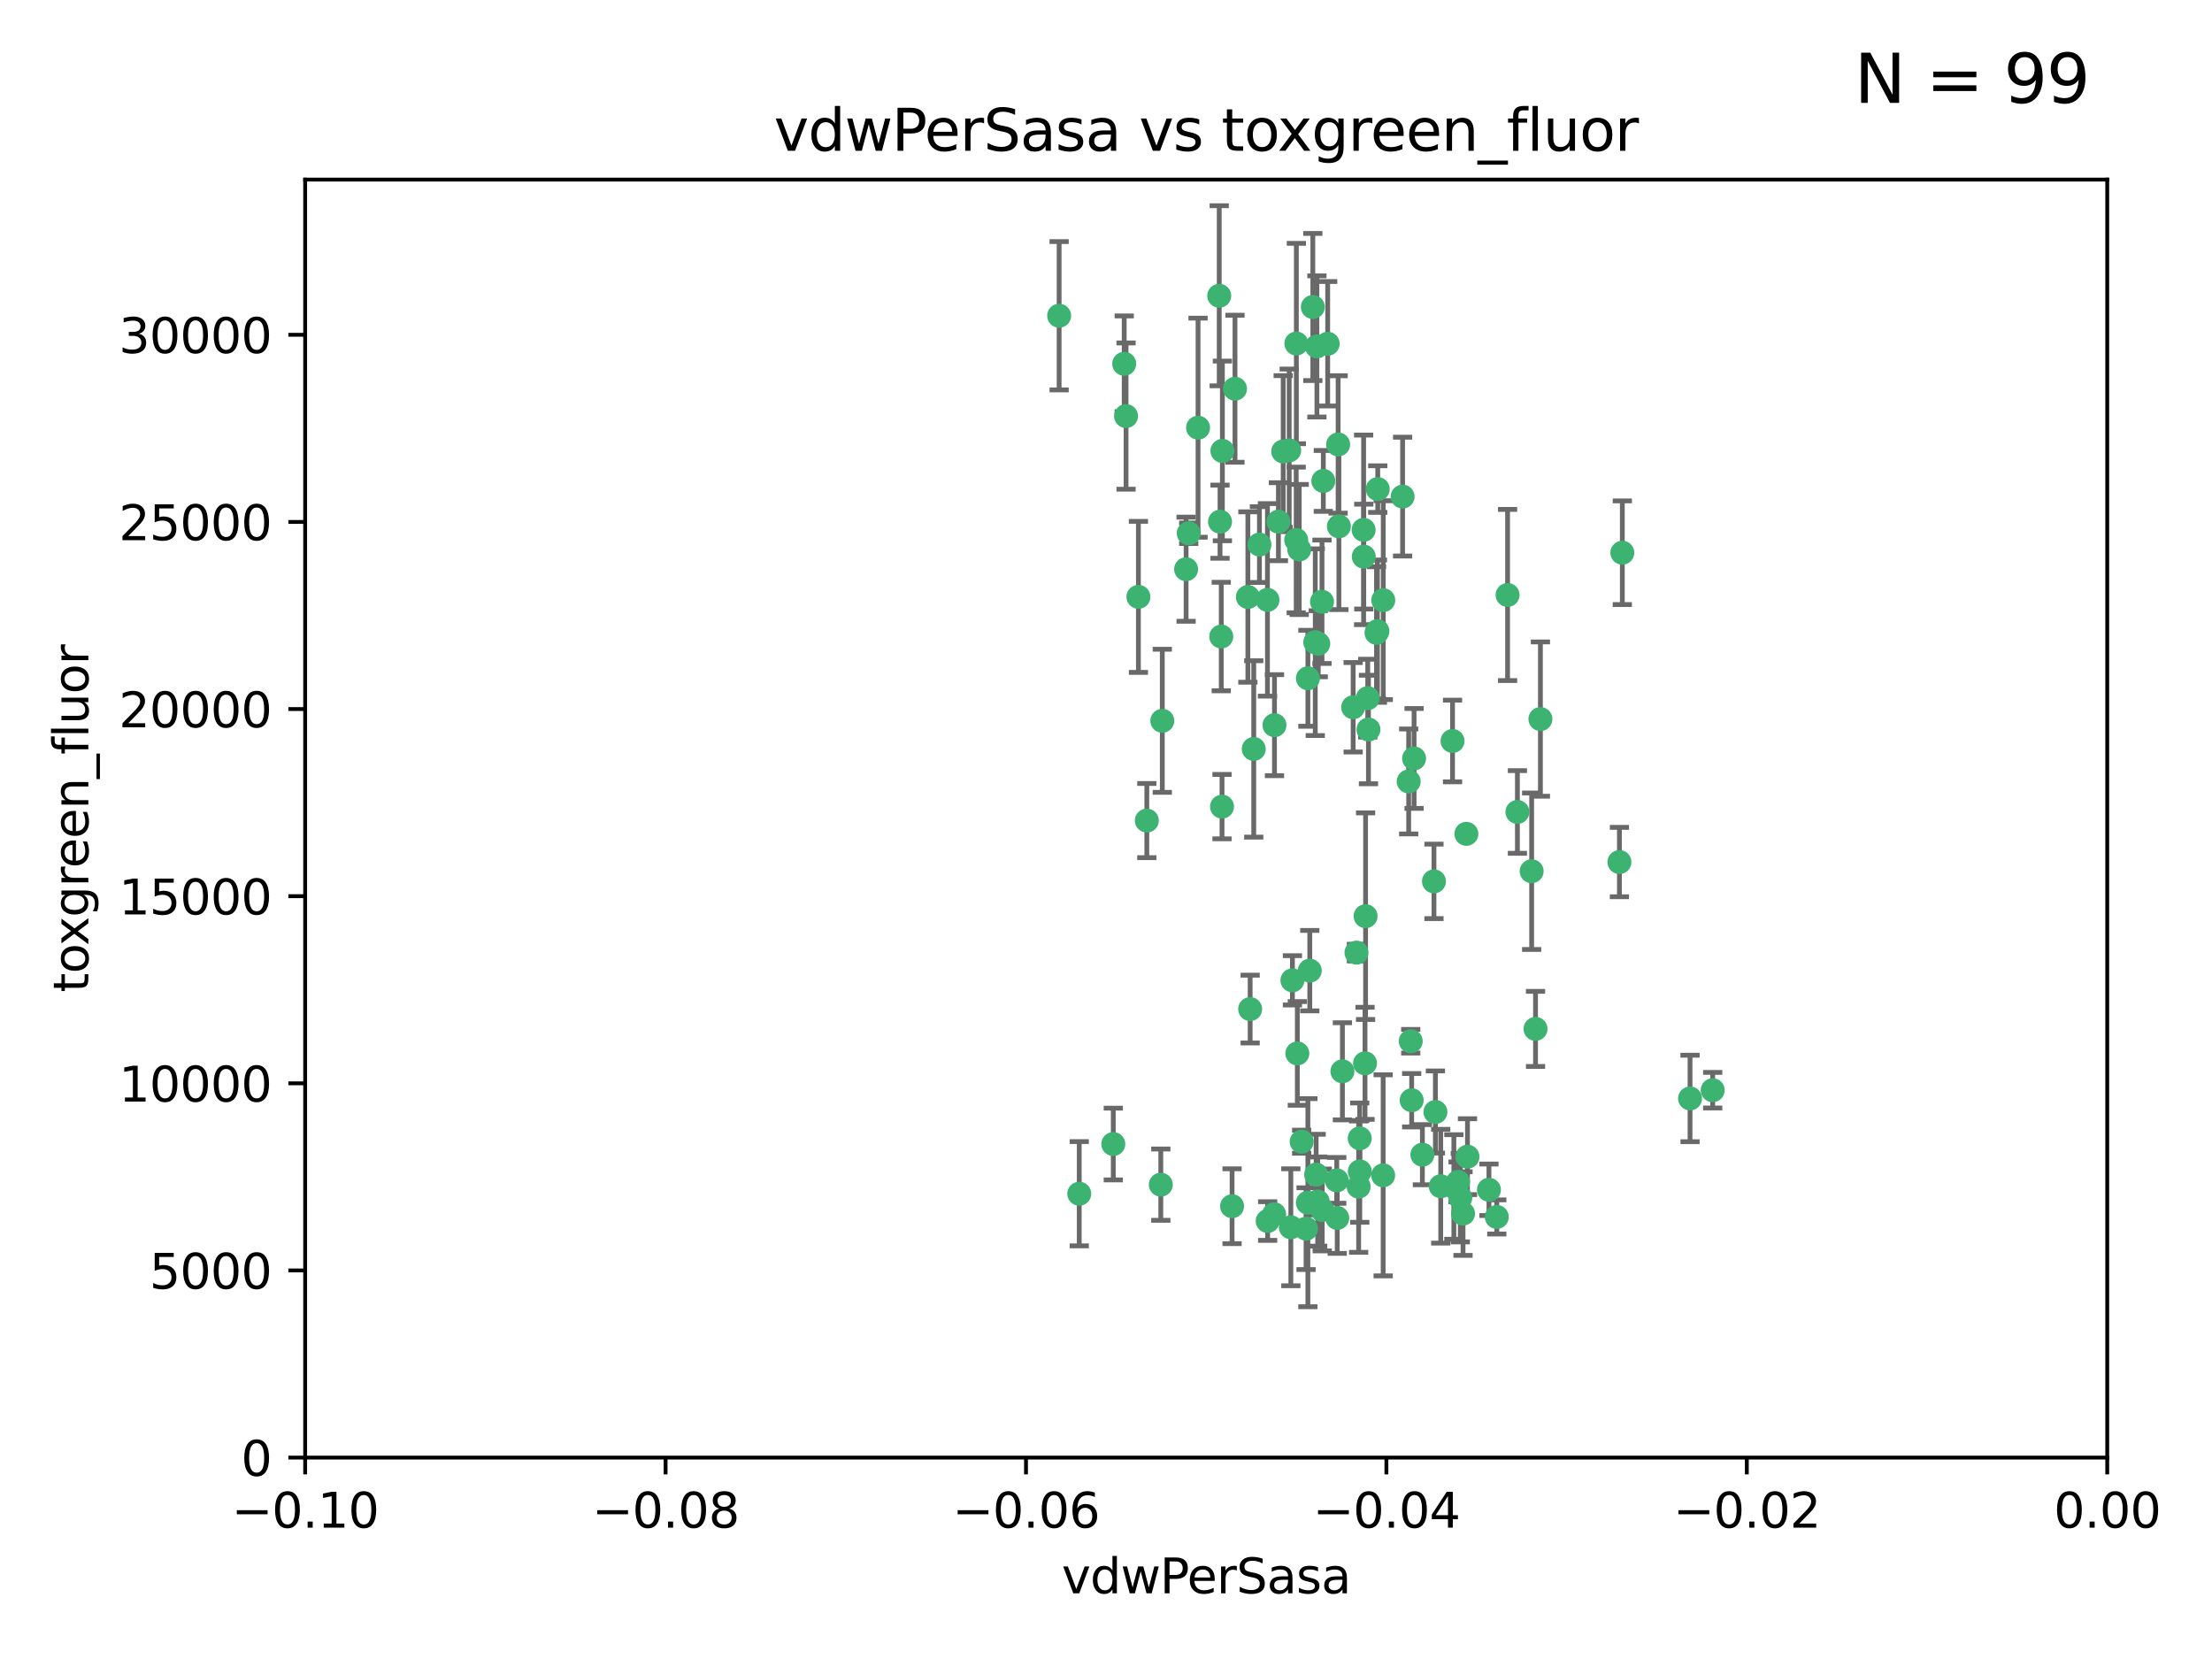 <?xml version="1.0" encoding="utf-8" standalone="no"?>
<!DOCTYPE svg PUBLIC "-//W3C//DTD SVG 1.1//EN"
  "http://www.w3.org/Graphics/SVG/1.1/DTD/svg11.dtd">
<svg xmlns:xlink="http://www.w3.org/1999/xlink" width="460.8pt" height="345.6pt" viewBox="0 0 460.8 345.6" xmlns="http://www.w3.org/2000/svg" version="1.1">
 <defs>
  <style type="text/css">*{stroke-linejoin: round; stroke-linecap: butt}</style>
 </defs>
 <g id="figure_1">
  <g id="patch_1">
   <path d="M 0 345.6 
L 460.8 345.6 
L 460.8 0 
L 0 0 
z
" style="fill: #ffffff"/>
  </g>
  <g id="axes_1">
   <g id="patch_2">
    <path d="M 63.571 303.64 
L 438.975 303.64 
L 438.975 37.411 
L 63.571 37.411 
z
" style="fill: #ffffff"/>
   </g>
   <g id="PathCollection_1">
    <defs>
     <path id="m242919e2c1" d="M 0 1.118 
C 0.297 1.118 0.581 1 0.791 0.791 
C 1 0.581 1.118 0.297 1.118 0 
C 1.118 -0.297 1 -0.581 0.791 -0.791 
C 0.581 -1 0.297 -1.118 0 -1.118 
C -0.297 -1.118 -0.581 -1 -0.791 -0.791 
C -1 -0.581 -1.118 -0.297 -1.118 0 
C -1.118 0.297 -1 0.581 -0.791 0.791 
C -0.581 1 -0.297 1.118 0 1.118 
z
" style="stroke: #3cb371"/>
    </defs>
    <g clip-path="url(#p551df18f97)">
     <use xlink:href="#m242919e2c1" x="266.318" y="108.677" style="fill: #3cb371; stroke: #3cb371"/>
     <use xlink:href="#m242919e2c1" x="270.055" y="71.562" style="fill: #3cb371; stroke: #3cb371"/>
     <use xlink:href="#m242919e2c1" x="234.578" y="86.676" style="fill: #3cb371; stroke: #3cb371"/>
     <use xlink:href="#m242919e2c1" x="286.941" y="131.48" style="fill: #3cb371; stroke: #3cb371"/>
     <use xlink:href="#m242919e2c1" x="270.654" y="114.467" style="fill: #3cb371; stroke: #3cb371"/>
     <use xlink:href="#m242919e2c1" x="284.069" y="110.38" style="fill: #3cb371; stroke: #3cb371"/>
     <use xlink:href="#m242919e2c1" x="249.576" y="89.097" style="fill: #3cb371; stroke: #3cb371"/>
     <use xlink:href="#m242919e2c1" x="254.155" y="108.676" style="fill: #3cb371; stroke: #3cb371"/>
     <use xlink:href="#m242919e2c1" x="257.273" y="80.98" style="fill: #3cb371; stroke: #3cb371"/>
     <use xlink:href="#m242919e2c1" x="234.193" y="75.786" style="fill: #3cb371; stroke: #3cb371"/>
     <use xlink:href="#m242919e2c1" x="275.395" y="125.356" style="fill: #3cb371; stroke: #3cb371"/>
     <use xlink:href="#m242919e2c1" x="274.335" y="72.167" style="fill: #3cb371; stroke: #3cb371"/>
     <use xlink:href="#m242919e2c1" x="267.313" y="94.046" style="fill: #3cb371; stroke: #3cb371"/>
     <use xlink:href="#m242919e2c1" x="220.637" y="65.773" style="fill: #3cb371; stroke: #3cb371"/>
     <use xlink:href="#m242919e2c1" x="261.177" y="156.019" style="fill: #3cb371; stroke: #3cb371"/>
     <use xlink:href="#m242919e2c1" x="281.888" y="147.335" style="fill: #3cb371; stroke: #3cb371"/>
     <use xlink:href="#m242919e2c1" x="264.035" y="124.965" style="fill: #3cb371; stroke: #3cb371"/>
     <use xlink:href="#m242919e2c1" x="262.362" y="113.441" style="fill: #3cb371; stroke: #3cb371"/>
     <use xlink:href="#m242919e2c1" x="254.646" y="93.933" style="fill: #3cb371; stroke: #3cb371"/>
     <use xlink:href="#m242919e2c1" x="284.099" y="115.953" style="fill: #3cb371; stroke: #3cb371"/>
     <use xlink:href="#m242919e2c1" x="278.917" y="109.646" style="fill: #3cb371; stroke: #3cb371"/>
     <use xlink:href="#m242919e2c1" x="292.191" y="103.453" style="fill: #3cb371; stroke: #3cb371"/>
     <use xlink:href="#m242919e2c1" x="270.26" y="219.448" style="fill: #3cb371; stroke: #3cb371"/>
     <use xlink:href="#m242919e2c1" x="242.128" y="150.153" style="fill: #3cb371; stroke: #3cb371"/>
     <use xlink:href="#m242919e2c1" x="268.562" y="93.812" style="fill: #3cb371; stroke: #3cb371"/>
     <use xlink:href="#m242919e2c1" x="259.956" y="124.367" style="fill: #3cb371; stroke: #3cb371"/>
     <use xlink:href="#m242919e2c1" x="238.903" y="170.94" style="fill: #3cb371; stroke: #3cb371"/>
     <use xlink:href="#m242919e2c1" x="275.671" y="100.184" style="fill: #3cb371; stroke: #3cb371"/>
     <use xlink:href="#m242919e2c1" x="247.087" y="118.577" style="fill: #3cb371; stroke: #3cb371"/>
     <use xlink:href="#m242919e2c1" x="278.755" y="92.588" style="fill: #3cb371; stroke: #3cb371"/>
     <use xlink:href="#m242919e2c1" x="302.589" y="154.361" style="fill: #3cb371; stroke: #3cb371"/>
     <use xlink:href="#m242919e2c1" x="271.159" y="237.833" style="fill: #3cb371; stroke: #3cb371"/>
     <use xlink:href="#m242919e2c1" x="288.137" y="244.844" style="fill: #3cb371; stroke: #3cb371"/>
     <use xlink:href="#m242919e2c1" x="287.011" y="101.886" style="fill: #3cb371; stroke: #3cb371"/>
     <use xlink:href="#m242919e2c1" x="237.152" y="124.337" style="fill: #3cb371; stroke: #3cb371"/>
     <use xlink:href="#m242919e2c1" x="273.486" y="63.953" style="fill: #3cb371; stroke: #3cb371"/>
     <use xlink:href="#m242919e2c1" x="276.581" y="71.61" style="fill: #3cb371; stroke: #3cb371"/>
     <use xlink:href="#m242919e2c1" x="265.497" y="151.067" style="fill: #3cb371; stroke: #3cb371"/>
     <use xlink:href="#m242919e2c1" x="272.853" y="202.203" style="fill: #3cb371; stroke: #3cb371"/>
     <use xlink:href="#m242919e2c1" x="269.235" y="204.22" style="fill: #3cb371; stroke: #3cb371"/>
     <use xlink:href="#m242919e2c1" x="241.819" y="246.787" style="fill: #3cb371; stroke: #3cb371"/>
     <use xlink:href="#m242919e2c1" x="283.27" y="244.026" style="fill: #3cb371; stroke: #3cb371"/>
     <use xlink:href="#m242919e2c1" x="273.993" y="133.776" style="fill: #3cb371; stroke: #3cb371"/>
     <use xlink:href="#m242919e2c1" x="247.631" y="111.087" style="fill: #3cb371; stroke: #3cb371"/>
     <use xlink:href="#m242919e2c1" x="272.46" y="141.297" style="fill: #3cb371; stroke: #3cb371"/>
     <use xlink:href="#m242919e2c1" x="270.023" y="112.487" style="fill: #3cb371; stroke: #3cb371"/>
     <use xlink:href="#m242919e2c1" x="253.987" y="61.614" style="fill: #3cb371; stroke: #3cb371"/>
     <use xlink:href="#m242919e2c1" x="293.454" y="162.792" style="fill: #3cb371; stroke: #3cb371"/>
     <use xlink:href="#m242919e2c1" x="304.776" y="252.814" style="fill: #3cb371; stroke: #3cb371"/>
     <use xlink:href="#m242919e2c1" x="284.928" y="145.439" style="fill: #3cb371; stroke: #3cb371"/>
     <use xlink:href="#m242919e2c1" x="274.176" y="244.691" style="fill: #3cb371; stroke: #3cb371"/>
     <use xlink:href="#m242919e2c1" x="274.619" y="134.104" style="fill: #3cb371; stroke: #3cb371"/>
     <use xlink:href="#m242919e2c1" x="302.865" y="247.267" style="fill: #3cb371; stroke: #3cb371"/>
     <use xlink:href="#m242919e2c1" x="224.827" y="248.674" style="fill: #3cb371; stroke: #3cb371"/>
     <use xlink:href="#m242919e2c1" x="286.752" y="131.829" style="fill: #3cb371; stroke: #3cb371"/>
     <use xlink:href="#m242919e2c1" x="265.419" y="252.941" style="fill: #3cb371; stroke: #3cb371"/>
     <use xlink:href="#m242919e2c1" x="296.308" y="240.543" style="fill: #3cb371; stroke: #3cb371"/>
     <use xlink:href="#m242919e2c1" x="254.41" y="132.603" style="fill: #3cb371; stroke: #3cb371"/>
     <use xlink:href="#m242919e2c1" x="337.354" y="179.579" style="fill: #3cb371; stroke: #3cb371"/>
     <use xlink:href="#m242919e2c1" x="254.569" y="168.036" style="fill: #3cb371; stroke: #3cb371"/>
     <use xlink:href="#m242919e2c1" x="294.077" y="229.198" style="fill: #3cb371; stroke: #3cb371"/>
     <use xlink:href="#m242919e2c1" x="284.478" y="190.856" style="fill: #3cb371; stroke: #3cb371"/>
     <use xlink:href="#m242919e2c1" x="275.442" y="252.059" style="fill: #3cb371; stroke: #3cb371"/>
     <use xlink:href="#m242919e2c1" x="283.033" y="247.195" style="fill: #3cb371; stroke: #3cb371"/>
     <use xlink:href="#m242919e2c1" x="337.959" y="115.142" style="fill: #3cb371; stroke: #3cb371"/>
     <use xlink:href="#m242919e2c1" x="272.079" y="255.952" style="fill: #3cb371; stroke: #3cb371"/>
     <use xlink:href="#m242919e2c1" x="256.663" y="251.277" style="fill: #3cb371; stroke: #3cb371"/>
     <use xlink:href="#m242919e2c1" x="284.358" y="221.508" style="fill: #3cb371; stroke: #3cb371"/>
     <use xlink:href="#m242919e2c1" x="231.919" y="238.323" style="fill: #3cb371; stroke: #3cb371"/>
     <use xlink:href="#m242919e2c1" x="274.5" y="250.302" style="fill: #3cb371; stroke: #3cb371"/>
     <use xlink:href="#m242919e2c1" x="283.253" y="237.139" style="fill: #3cb371; stroke: #3cb371"/>
     <use xlink:href="#m242919e2c1" x="282.577" y="198.449" style="fill: #3cb371; stroke: #3cb371"/>
     <use xlink:href="#m242919e2c1" x="278.569" y="253.724" style="fill: #3cb371; stroke: #3cb371"/>
     <use xlink:href="#m242919e2c1" x="311.808" y="253.509" style="fill: #3cb371; stroke: #3cb371"/>
     <use xlink:href="#m242919e2c1" x="293.884" y="216.908" style="fill: #3cb371; stroke: #3cb371"/>
     <use xlink:href="#m242919e2c1" x="268.905" y="255.666" style="fill: #3cb371; stroke: #3cb371"/>
     <use xlink:href="#m242919e2c1" x="260.43" y="210.208" style="fill: #3cb371; stroke: #3cb371"/>
     <use xlink:href="#m242919e2c1" x="285.076" y="151.97" style="fill: #3cb371; stroke: #3cb371"/>
     <use xlink:href="#m242919e2c1" x="319.07" y="181.494" style="fill: #3cb371; stroke: #3cb371"/>
     <use xlink:href="#m242919e2c1" x="298.722" y="183.606" style="fill: #3cb371; stroke: #3cb371"/>
     <use xlink:href="#m242919e2c1" x="310.174" y="247.85" style="fill: #3cb371; stroke: #3cb371"/>
     <use xlink:href="#m242919e2c1" x="305.473" y="173.704" style="fill: #3cb371; stroke: #3cb371"/>
     <use xlink:href="#m242919e2c1" x="288.157" y="125.024" style="fill: #3cb371; stroke: #3cb371"/>
     <use xlink:href="#m242919e2c1" x="279.65" y="223.176" style="fill: #3cb371; stroke: #3cb371"/>
     <use xlink:href="#m242919e2c1" x="305.704" y="240.958" style="fill: #3cb371; stroke: #3cb371"/>
     <use xlink:href="#m242919e2c1" x="264.075" y="254.362" style="fill: #3cb371; stroke: #3cb371"/>
     <use xlink:href="#m242919e2c1" x="319.879" y="214.339" style="fill: #3cb371; stroke: #3cb371"/>
     <use xlink:href="#m242919e2c1" x="320.897" y="149.795" style="fill: #3cb371; stroke: #3cb371"/>
     <use xlink:href="#m242919e2c1" x="314.057" y="123.943" style="fill: #3cb371; stroke: #3cb371"/>
     <use xlink:href="#m242919e2c1" x="299.023" y="231.646" style="fill: #3cb371; stroke: #3cb371"/>
     <use xlink:href="#m242919e2c1" x="316.104" y="169.147" style="fill: #3cb371; stroke: #3cb371"/>
     <use xlink:href="#m242919e2c1" x="278.467" y="245.892" style="fill: #3cb371; stroke: #3cb371"/>
     <use xlink:href="#m242919e2c1" x="300.13" y="247.114" style="fill: #3cb371; stroke: #3cb371"/>
     <use xlink:href="#m242919e2c1" x="303.74" y="246.204" style="fill: #3cb371; stroke: #3cb371"/>
     <use xlink:href="#m242919e2c1" x="352.067" y="228.828" style="fill: #3cb371; stroke: #3cb371"/>
     <use xlink:href="#m242919e2c1" x="356.787" y="227.107" style="fill: #3cb371; stroke: #3cb371"/>
     <use xlink:href="#m242919e2c1" x="294.577" y="157.999" style="fill: #3cb371; stroke: #3cb371"/>
     <use xlink:href="#m242919e2c1" x="272.455" y="250.544" style="fill: #3cb371; stroke: #3cb371"/>
     <use xlink:href="#m242919e2c1" x="304.21" y="249.505" style="fill: #3cb371; stroke: #3cb371"/>
    </g>
   </g>
   <g id="matplotlib.axis_1">
    <g id="xtick_1">
     <g id="line2d_1">
      <defs>
       <path id="mcaaeada5ce" d="M 0 0 
L 0 3.5 
" style="stroke: #000000; stroke-width: 0.8"/>
      </defs>
      <g>
       <use xlink:href="#mcaaeada5ce" x="63.571" y="303.64" style="stroke: #000000; stroke-width: 0.8"/>
      </g>
     </g>
     <g id="text_1">
      <!-- −0.10 -->
      <g transform="translate(48.249 318.238)scale(0.1 -0.1)">
       <defs>
        <path id="DejaVuSans-2212" d="M 678 2272 
L 4684 2272 
L 4684 1741 
L 678 1741 
L 678 2272 
z
" transform="scale(0.016)"/>
        <path id="DejaVuSans-30" d="M 2034 4250 
Q 1547 4250 1301 3770 
Q 1056 3291 1056 2328 
Q 1056 1369 1301 889 
Q 1547 409 2034 409 
Q 2525 409 2770 889 
Q 3016 1369 3016 2328 
Q 3016 3291 2770 3770 
Q 2525 4250 2034 4250 
z
M 2034 4750 
Q 2819 4750 3233 4129 
Q 3647 3509 3647 2328 
Q 3647 1150 3233 529 
Q 2819 -91 2034 -91 
Q 1250 -91 836 529 
Q 422 1150 422 2328 
Q 422 3509 836 4129 
Q 1250 4750 2034 4750 
z
" transform="scale(0.016)"/>
        <path id="DejaVuSans-2e" d="M 684 794 
L 1344 794 
L 1344 0 
L 684 0 
L 684 794 
z
" transform="scale(0.016)"/>
        <path id="DejaVuSans-31" d="M 794 531 
L 1825 531 
L 1825 4091 
L 703 3866 
L 703 4441 
L 1819 4666 
L 2450 4666 
L 2450 531 
L 3481 531 
L 3481 0 
L 794 0 
L 794 531 
z
" transform="scale(0.016)"/>
       </defs>
       <use xlink:href="#DejaVuSans-2212"/>
       <use xlink:href="#DejaVuSans-30" x="83.789"/>
       <use xlink:href="#DejaVuSans-2e" x="147.412"/>
       <use xlink:href="#DejaVuSans-31" x="179.199"/>
       <use xlink:href="#DejaVuSans-30" x="242.822"/>
      </g>
     </g>
    </g>
    <g id="xtick_2">
     <g id="line2d_2">
      <g>
       <use xlink:href="#mcaaeada5ce" x="138.652" y="303.64" style="stroke: #000000; stroke-width: 0.8"/>
      </g>
     </g>
     <g id="text_2">
      <!-- −0.08 -->
      <g transform="translate(123.329 318.238)scale(0.1 -0.1)">
       <defs>
        <path id="DejaVuSans-38" d="M 2034 2216 
Q 1584 2216 1326 1975 
Q 1069 1734 1069 1313 
Q 1069 891 1326 650 
Q 1584 409 2034 409 
Q 2484 409 2743 651 
Q 3003 894 3003 1313 
Q 3003 1734 2745 1975 
Q 2488 2216 2034 2216 
z
M 1403 2484 
Q 997 2584 770 2862 
Q 544 3141 544 3541 
Q 544 4100 942 4425 
Q 1341 4750 2034 4750 
Q 2731 4750 3128 4425 
Q 3525 4100 3525 3541 
Q 3525 3141 3298 2862 
Q 3072 2584 2669 2484 
Q 3125 2378 3379 2068 
Q 3634 1759 3634 1313 
Q 3634 634 3220 271 
Q 2806 -91 2034 -91 
Q 1263 -91 848 271 
Q 434 634 434 1313 
Q 434 1759 690 2068 
Q 947 2378 1403 2484 
z
M 1172 3481 
Q 1172 3119 1398 2916 
Q 1625 2713 2034 2713 
Q 2441 2713 2670 2916 
Q 2900 3119 2900 3481 
Q 2900 3844 2670 4047 
Q 2441 4250 2034 4250 
Q 1625 4250 1398 4047 
Q 1172 3844 1172 3481 
z
" transform="scale(0.016)"/>
       </defs>
       <use xlink:href="#DejaVuSans-2212"/>
       <use xlink:href="#DejaVuSans-30" x="83.789"/>
       <use xlink:href="#DejaVuSans-2e" x="147.412"/>
       <use xlink:href="#DejaVuSans-30" x="179.199"/>
       <use xlink:href="#DejaVuSans-38" x="242.822"/>
      </g>
     </g>
    </g>
    <g id="xtick_3">
     <g id="line2d_3">
      <g>
       <use xlink:href="#mcaaeada5ce" x="213.733" y="303.64" style="stroke: #000000; stroke-width: 0.8"/>
      </g>
     </g>
     <g id="text_3">
      <!-- −0.06 -->
      <g transform="translate(198.41 318.238)scale(0.1 -0.1)">
       <defs>
        <path id="DejaVuSans-36" d="M 2113 2584 
Q 1688 2584 1439 2293 
Q 1191 2003 1191 1497 
Q 1191 994 1439 701 
Q 1688 409 2113 409 
Q 2538 409 2786 701 
Q 3034 994 3034 1497 
Q 3034 2003 2786 2293 
Q 2538 2584 2113 2584 
z
M 3366 4563 
L 3366 3988 
Q 3128 4100 2886 4159 
Q 2644 4219 2406 4219 
Q 1781 4219 1451 3797 
Q 1122 3375 1075 2522 
Q 1259 2794 1537 2939 
Q 1816 3084 2150 3084 
Q 2853 3084 3261 2657 
Q 3669 2231 3669 1497 
Q 3669 778 3244 343 
Q 2819 -91 2113 -91 
Q 1303 -91 875 529 
Q 447 1150 447 2328 
Q 447 3434 972 4092 
Q 1497 4750 2381 4750 
Q 2619 4750 2861 4703 
Q 3103 4656 3366 4563 
z
" transform="scale(0.016)"/>
       </defs>
       <use xlink:href="#DejaVuSans-2212"/>
       <use xlink:href="#DejaVuSans-30" x="83.789"/>
       <use xlink:href="#DejaVuSans-2e" x="147.412"/>
       <use xlink:href="#DejaVuSans-30" x="179.199"/>
       <use xlink:href="#DejaVuSans-36" x="242.822"/>
      </g>
     </g>
    </g>
    <g id="xtick_4">
     <g id="line2d_4">
      <g>
       <use xlink:href="#mcaaeada5ce" x="288.813" y="303.64" style="stroke: #000000; stroke-width: 0.8"/>
      </g>
     </g>
     <g id="text_4">
      <!-- −0.04 -->
      <g transform="translate(273.491 318.238)scale(0.1 -0.1)">
       <defs>
        <path id="DejaVuSans-34" d="M 2419 4116 
L 825 1625 
L 2419 1625 
L 2419 4116 
z
M 2253 4666 
L 3047 4666 
L 3047 1625 
L 3713 1625 
L 3713 1100 
L 3047 1100 
L 3047 0 
L 2419 0 
L 2419 1100 
L 313 1100 
L 313 1709 
L 2253 4666 
z
" transform="scale(0.016)"/>
       </defs>
       <use xlink:href="#DejaVuSans-2212"/>
       <use xlink:href="#DejaVuSans-30" x="83.789"/>
       <use xlink:href="#DejaVuSans-2e" x="147.412"/>
       <use xlink:href="#DejaVuSans-30" x="179.199"/>
       <use xlink:href="#DejaVuSans-34" x="242.822"/>
      </g>
     </g>
    </g>
    <g id="xtick_5">
     <g id="line2d_5">
      <g>
       <use xlink:href="#mcaaeada5ce" x="363.894" y="303.64" style="stroke: #000000; stroke-width: 0.8"/>
      </g>
     </g>
     <g id="text_5">
      <!-- −0.02 -->
      <g transform="translate(348.572 318.238)scale(0.1 -0.1)">
       <defs>
        <path id="DejaVuSans-32" d="M 1228 531 
L 3431 531 
L 3431 0 
L 469 0 
L 469 531 
Q 828 903 1448 1529 
Q 2069 2156 2228 2338 
Q 2531 2678 2651 2914 
Q 2772 3150 2772 3378 
Q 2772 3750 2511 3984 
Q 2250 4219 1831 4219 
Q 1534 4219 1204 4116 
Q 875 4013 500 3803 
L 500 4441 
Q 881 4594 1212 4672 
Q 1544 4750 1819 4750 
Q 2544 4750 2975 4387 
Q 3406 4025 3406 3419 
Q 3406 3131 3298 2873 
Q 3191 2616 2906 2266 
Q 2828 2175 2409 1742 
Q 1991 1309 1228 531 
z
" transform="scale(0.016)"/>
       </defs>
       <use xlink:href="#DejaVuSans-2212"/>
       <use xlink:href="#DejaVuSans-30" x="83.789"/>
       <use xlink:href="#DejaVuSans-2e" x="147.412"/>
       <use xlink:href="#DejaVuSans-30" x="179.199"/>
       <use xlink:href="#DejaVuSans-32" x="242.822"/>
      </g>
     </g>
    </g>
    <g id="xtick_6">
     <g id="line2d_6">
      <g>
       <use xlink:href="#mcaaeada5ce" x="438.975" y="303.64" style="stroke: #000000; stroke-width: 0.8"/>
      </g>
     </g>
     <g id="text_6">
      <!-- 0.00 -->
      <g transform="translate(427.842 318.238)scale(0.1 -0.1)">
       <use xlink:href="#DejaVuSans-30"/>
       <use xlink:href="#DejaVuSans-2e" x="63.623"/>
       <use xlink:href="#DejaVuSans-30" x="95.41"/>
       <use xlink:href="#DejaVuSans-30" x="159.033"/>
      </g>
     </g>
    </g>
    <g id="text_7">
     <!-- vdwPerSasa -->
     <g transform="translate(221.178 331.917)scale(0.1 -0.1)">
      <defs>
       <path id="DejaVuSans-76" d="M 191 3500 
L 800 3500 
L 1894 563 
L 2988 3500 
L 3597 3500 
L 2284 0 
L 1503 0 
L 191 3500 
z
" transform="scale(0.016)"/>
       <path id="DejaVuSans-64" d="M 2906 2969 
L 2906 4863 
L 3481 4863 
L 3481 0 
L 2906 0 
L 2906 525 
Q 2725 213 2448 61 
Q 2172 -91 1784 -91 
Q 1150 -91 751 415 
Q 353 922 353 1747 
Q 353 2572 751 3078 
Q 1150 3584 1784 3584 
Q 2172 3584 2448 3432 
Q 2725 3281 2906 2969 
z
M 947 1747 
Q 947 1113 1208 752 
Q 1469 391 1925 391 
Q 2381 391 2643 752 
Q 2906 1113 2906 1747 
Q 2906 2381 2643 2742 
Q 2381 3103 1925 3103 
Q 1469 3103 1208 2742 
Q 947 2381 947 1747 
z
" transform="scale(0.016)"/>
       <path id="DejaVuSans-77" d="M 269 3500 
L 844 3500 
L 1563 769 
L 2278 3500 
L 2956 3500 
L 3675 769 
L 4391 3500 
L 4966 3500 
L 4050 0 
L 3372 0 
L 2619 2869 
L 1863 0 
L 1184 0 
L 269 3500 
z
" transform="scale(0.016)"/>
       <path id="DejaVuSans-50" d="M 1259 4147 
L 1259 2394 
L 2053 2394 
Q 2494 2394 2734 2622 
Q 2975 2850 2975 3272 
Q 2975 3691 2734 3919 
Q 2494 4147 2053 4147 
L 1259 4147 
z
M 628 4666 
L 2053 4666 
Q 2838 4666 3239 4311 
Q 3641 3956 3641 3272 
Q 3641 2581 3239 2228 
Q 2838 1875 2053 1875 
L 1259 1875 
L 1259 0 
L 628 0 
L 628 4666 
z
" transform="scale(0.016)"/>
       <path id="DejaVuSans-65" d="M 3597 1894 
L 3597 1613 
L 953 1613 
Q 991 1019 1311 708 
Q 1631 397 2203 397 
Q 2534 397 2845 478 
Q 3156 559 3463 722 
L 3463 178 
Q 3153 47 2828 -22 
Q 2503 -91 2169 -91 
Q 1331 -91 842 396 
Q 353 884 353 1716 
Q 353 2575 817 3079 
Q 1281 3584 2069 3584 
Q 2775 3584 3186 3129 
Q 3597 2675 3597 1894 
z
M 3022 2063 
Q 3016 2534 2758 2815 
Q 2500 3097 2075 3097 
Q 1594 3097 1305 2825 
Q 1016 2553 972 2059 
L 3022 2063 
z
" transform="scale(0.016)"/>
       <path id="DejaVuSans-72" d="M 2631 2963 
Q 2534 3019 2420 3045 
Q 2306 3072 2169 3072 
Q 1681 3072 1420 2755 
Q 1159 2438 1159 1844 
L 1159 0 
L 581 0 
L 581 3500 
L 1159 3500 
L 1159 2956 
Q 1341 3275 1631 3429 
Q 1922 3584 2338 3584 
Q 2397 3584 2469 3576 
Q 2541 3569 2628 3553 
L 2631 2963 
z
" transform="scale(0.016)"/>
       <path id="DejaVuSans-53" d="M 3425 4513 
L 3425 3897 
Q 3066 4069 2747 4153 
Q 2428 4238 2131 4238 
Q 1616 4238 1336 4038 
Q 1056 3838 1056 3469 
Q 1056 3159 1242 3001 
Q 1428 2844 1947 2747 
L 2328 2669 
Q 3034 2534 3370 2195 
Q 3706 1856 3706 1288 
Q 3706 609 3251 259 
Q 2797 -91 1919 -91 
Q 1588 -91 1214 -16 
Q 841 59 441 206 
L 441 856 
Q 825 641 1194 531 
Q 1563 422 1919 422 
Q 2459 422 2753 634 
Q 3047 847 3047 1241 
Q 3047 1584 2836 1778 
Q 2625 1972 2144 2069 
L 1759 2144 
Q 1053 2284 737 2584 
Q 422 2884 422 3419 
Q 422 4038 858 4394 
Q 1294 4750 2059 4750 
Q 2388 4750 2728 4690 
Q 3069 4631 3425 4513 
z
" transform="scale(0.016)"/>
       <path id="DejaVuSans-61" d="M 2194 1759 
Q 1497 1759 1228 1600 
Q 959 1441 959 1056 
Q 959 750 1161 570 
Q 1363 391 1709 391 
Q 2188 391 2477 730 
Q 2766 1069 2766 1631 
L 2766 1759 
L 2194 1759 
z
M 3341 1997 
L 3341 0 
L 2766 0 
L 2766 531 
Q 2569 213 2275 61 
Q 1981 -91 1556 -91 
Q 1019 -91 701 211 
Q 384 513 384 1019 
Q 384 1609 779 1909 
Q 1175 2209 1959 2209 
L 2766 2209 
L 2766 2266 
Q 2766 2663 2505 2880 
Q 2244 3097 1772 3097 
Q 1472 3097 1187 3025 
Q 903 2953 641 2809 
L 641 3341 
Q 956 3463 1253 3523 
Q 1550 3584 1831 3584 
Q 2591 3584 2966 3190 
Q 3341 2797 3341 1997 
z
" transform="scale(0.016)"/>
       <path id="DejaVuSans-73" d="M 2834 3397 
L 2834 2853 
Q 2591 2978 2328 3040 
Q 2066 3103 1784 3103 
Q 1356 3103 1142 2972 
Q 928 2841 928 2578 
Q 928 2378 1081 2264 
Q 1234 2150 1697 2047 
L 1894 2003 
Q 2506 1872 2764 1633 
Q 3022 1394 3022 966 
Q 3022 478 2636 193 
Q 2250 -91 1575 -91 
Q 1294 -91 989 -36 
Q 684 19 347 128 
L 347 722 
Q 666 556 975 473 
Q 1284 391 1588 391 
Q 1994 391 2212 530 
Q 2431 669 2431 922 
Q 2431 1156 2273 1281 
Q 2116 1406 1581 1522 
L 1381 1569 
Q 847 1681 609 1914 
Q 372 2147 372 2553 
Q 372 3047 722 3315 
Q 1072 3584 1716 3584 
Q 2034 3584 2315 3537 
Q 2597 3491 2834 3397 
z
" transform="scale(0.016)"/>
      </defs>
      <use xlink:href="#DejaVuSans-76"/>
      <use xlink:href="#DejaVuSans-64" x="59.18"/>
      <use xlink:href="#DejaVuSans-77" x="122.656"/>
      <use xlink:href="#DejaVuSans-50" x="204.443"/>
      <use xlink:href="#DejaVuSans-65" x="261.121"/>
      <use xlink:href="#DejaVuSans-72" x="322.645"/>
      <use xlink:href="#DejaVuSans-53" x="363.758"/>
      <use xlink:href="#DejaVuSans-61" x="427.234"/>
      <use xlink:href="#DejaVuSans-73" x="488.514"/>
      <use xlink:href="#DejaVuSans-61" x="540.613"/>
     </g>
    </g>
   </g>
   <g id="matplotlib.axis_2">
    <g id="ytick_1">
     <g id="line2d_7">
      <defs>
       <path id="mf4266418ad" d="M 0 0 
L -3.5 0 
" style="stroke: #000000; stroke-width: 0.8"/>
      </defs>
      <g>
       <use xlink:href="#mf4266418ad" x="63.571" y="303.64" style="stroke: #000000; stroke-width: 0.8"/>
      </g>
     </g>
     <g id="text_8">
      <!-- 0 -->
      <g transform="translate(50.209 307.439)scale(0.1 -0.1)">
       <use xlink:href="#DejaVuSans-30"/>
      </g>
     </g>
    </g>
    <g id="ytick_2">
     <g id="line2d_8">
      <g>
       <use xlink:href="#mf4266418ad" x="63.571" y="264.657" style="stroke: #000000; stroke-width: 0.8"/>
      </g>
     </g>
     <g id="text_9">
      <!-- 5000 -->
      <g transform="translate(31.121 268.457)scale(0.1 -0.1)">
       <defs>
        <path id="DejaVuSans-35" d="M 691 4666 
L 3169 4666 
L 3169 4134 
L 1269 4134 
L 1269 2991 
Q 1406 3038 1543 3061 
Q 1681 3084 1819 3084 
Q 2600 3084 3056 2656 
Q 3513 2228 3513 1497 
Q 3513 744 3044 326 
Q 2575 -91 1722 -91 
Q 1428 -91 1123 -41 
Q 819 9 494 109 
L 494 744 
Q 775 591 1075 516 
Q 1375 441 1709 441 
Q 2250 441 2565 725 
Q 2881 1009 2881 1497 
Q 2881 1984 2565 2268 
Q 2250 2553 1709 2553 
Q 1456 2553 1204 2497 
Q 953 2441 691 2322 
L 691 4666 
z
" transform="scale(0.016)"/>
       </defs>
       <use xlink:href="#DejaVuSans-35"/>
       <use xlink:href="#DejaVuSans-30" x="63.623"/>
       <use xlink:href="#DejaVuSans-30" x="127.246"/>
       <use xlink:href="#DejaVuSans-30" x="190.869"/>
      </g>
     </g>
    </g>
    <g id="ytick_3">
     <g id="line2d_9">
      <g>
       <use xlink:href="#mf4266418ad" x="63.571" y="225.675" style="stroke: #000000; stroke-width: 0.8"/>
      </g>
     </g>
     <g id="text_10">
      <!-- 10000 -->
      <g transform="translate(24.759 229.474)scale(0.1 -0.1)">
       <use xlink:href="#DejaVuSans-31"/>
       <use xlink:href="#DejaVuSans-30" x="63.623"/>
       <use xlink:href="#DejaVuSans-30" x="127.246"/>
       <use xlink:href="#DejaVuSans-30" x="190.869"/>
       <use xlink:href="#DejaVuSans-30" x="254.492"/>
      </g>
     </g>
    </g>
    <g id="ytick_4">
     <g id="line2d_10">
      <g>
       <use xlink:href="#mf4266418ad" x="63.571" y="186.692" style="stroke: #000000; stroke-width: 0.8"/>
      </g>
     </g>
     <g id="text_11">
      <!-- 15000 -->
      <g transform="translate(24.759 190.492)scale(0.1 -0.1)">
       <use xlink:href="#DejaVuSans-31"/>
       <use xlink:href="#DejaVuSans-35" x="63.623"/>
       <use xlink:href="#DejaVuSans-30" x="127.246"/>
       <use xlink:href="#DejaVuSans-30" x="190.869"/>
       <use xlink:href="#DejaVuSans-30" x="254.492"/>
      </g>
     </g>
    </g>
    <g id="ytick_5">
     <g id="line2d_11">
      <g>
       <use xlink:href="#mf4266418ad" x="63.571" y="147.71" style="stroke: #000000; stroke-width: 0.8"/>
      </g>
     </g>
     <g id="text_12">
      <!-- 20000 -->
      <g transform="translate(24.759 151.509)scale(0.1 -0.1)">
       <use xlink:href="#DejaVuSans-32"/>
       <use xlink:href="#DejaVuSans-30" x="63.623"/>
       <use xlink:href="#DejaVuSans-30" x="127.246"/>
       <use xlink:href="#DejaVuSans-30" x="190.869"/>
       <use xlink:href="#DejaVuSans-30" x="254.492"/>
      </g>
     </g>
    </g>
    <g id="ytick_6">
     <g id="line2d_12">
      <g>
       <use xlink:href="#mf4266418ad" x="63.571" y="108.727" style="stroke: #000000; stroke-width: 0.8"/>
      </g>
     </g>
     <g id="text_13">
      <!-- 25000 -->
      <g transform="translate(24.759 112.527)scale(0.1 -0.1)">
       <use xlink:href="#DejaVuSans-32"/>
       <use xlink:href="#DejaVuSans-35" x="63.623"/>
       <use xlink:href="#DejaVuSans-30" x="127.246"/>
       <use xlink:href="#DejaVuSans-30" x="190.869"/>
       <use xlink:href="#DejaVuSans-30" x="254.492"/>
      </g>
     </g>
    </g>
    <g id="ytick_7">
     <g id="line2d_13">
      <g>
       <use xlink:href="#mf4266418ad" x="63.571" y="69.745" style="stroke: #000000; stroke-width: 0.8"/>
      </g>
     </g>
     <g id="text_14">
      <!-- 30000 -->
      <g transform="translate(24.759 73.544)scale(0.1 -0.1)">
       <defs>
        <path id="DejaVuSans-33" d="M 2597 2516 
Q 3050 2419 3304 2112 
Q 3559 1806 3559 1356 
Q 3559 666 3084 287 
Q 2609 -91 1734 -91 
Q 1441 -91 1130 -33 
Q 819 25 488 141 
L 488 750 
Q 750 597 1062 519 
Q 1375 441 1716 441 
Q 2309 441 2620 675 
Q 2931 909 2931 1356 
Q 2931 1769 2642 2001 
Q 2353 2234 1838 2234 
L 1294 2234 
L 1294 2753 
L 1863 2753 
Q 2328 2753 2575 2939 
Q 2822 3125 2822 3475 
Q 2822 3834 2567 4026 
Q 2313 4219 1838 4219 
Q 1578 4219 1281 4162 
Q 984 4106 628 3988 
L 628 4550 
Q 988 4650 1302 4700 
Q 1616 4750 1894 4750 
Q 2613 4750 3031 4423 
Q 3450 4097 3450 3541 
Q 3450 3153 3228 2886 
Q 3006 2619 2597 2516 
z
" transform="scale(0.016)"/>
       </defs>
       <use xlink:href="#DejaVuSans-33"/>
       <use xlink:href="#DejaVuSans-30" x="63.623"/>
       <use xlink:href="#DejaVuSans-30" x="127.246"/>
       <use xlink:href="#DejaVuSans-30" x="190.869"/>
       <use xlink:href="#DejaVuSans-30" x="254.492"/>
      </g>
     </g>
    </g>
    <g id="text_15">
     <!-- toxgreen_fluor -->
     <g transform="translate(18.401 206.72)rotate(-90)scale(0.1 -0.1)">
      <defs>
       <path id="DejaVuSans-74" d="M 1172 4494 
L 1172 3500 
L 2356 3500 
L 2356 3053 
L 1172 3053 
L 1172 1153 
Q 1172 725 1289 603 
Q 1406 481 1766 481 
L 2356 481 
L 2356 0 
L 1766 0 
Q 1100 0 847 248 
Q 594 497 594 1153 
L 594 3053 
L 172 3053 
L 172 3500 
L 594 3500 
L 594 4494 
L 1172 4494 
z
" transform="scale(0.016)"/>
       <path id="DejaVuSans-6f" d="M 1959 3097 
Q 1497 3097 1228 2736 
Q 959 2375 959 1747 
Q 959 1119 1226 758 
Q 1494 397 1959 397 
Q 2419 397 2687 759 
Q 2956 1122 2956 1747 
Q 2956 2369 2687 2733 
Q 2419 3097 1959 3097 
z
M 1959 3584 
Q 2709 3584 3137 3096 
Q 3566 2609 3566 1747 
Q 3566 888 3137 398 
Q 2709 -91 1959 -91 
Q 1206 -91 779 398 
Q 353 888 353 1747 
Q 353 2609 779 3096 
Q 1206 3584 1959 3584 
z
" transform="scale(0.016)"/>
       <path id="DejaVuSans-78" d="M 3513 3500 
L 2247 1797 
L 3578 0 
L 2900 0 
L 1881 1375 
L 863 0 
L 184 0 
L 1544 1831 
L 300 3500 
L 978 3500 
L 1906 2253 
L 2834 3500 
L 3513 3500 
z
" transform="scale(0.016)"/>
       <path id="DejaVuSans-67" d="M 2906 1791 
Q 2906 2416 2648 2759 
Q 2391 3103 1925 3103 
Q 1463 3103 1205 2759 
Q 947 2416 947 1791 
Q 947 1169 1205 825 
Q 1463 481 1925 481 
Q 2391 481 2648 825 
Q 2906 1169 2906 1791 
z
M 3481 434 
Q 3481 -459 3084 -895 
Q 2688 -1331 1869 -1331 
Q 1566 -1331 1297 -1286 
Q 1028 -1241 775 -1147 
L 775 -588 
Q 1028 -725 1275 -790 
Q 1522 -856 1778 -856 
Q 2344 -856 2625 -561 
Q 2906 -266 2906 331 
L 2906 616 
Q 2728 306 2450 153 
Q 2172 0 1784 0 
Q 1141 0 747 490 
Q 353 981 353 1791 
Q 353 2603 747 3093 
Q 1141 3584 1784 3584 
Q 2172 3584 2450 3431 
Q 2728 3278 2906 2969 
L 2906 3500 
L 3481 3500 
L 3481 434 
z
" transform="scale(0.016)"/>
       <path id="DejaVuSans-6e" d="M 3513 2113 
L 3513 0 
L 2938 0 
L 2938 2094 
Q 2938 2591 2744 2837 
Q 2550 3084 2163 3084 
Q 1697 3084 1428 2787 
Q 1159 2491 1159 1978 
L 1159 0 
L 581 0 
L 581 3500 
L 1159 3500 
L 1159 2956 
Q 1366 3272 1645 3428 
Q 1925 3584 2291 3584 
Q 2894 3584 3203 3211 
Q 3513 2838 3513 2113 
z
" transform="scale(0.016)"/>
       <path id="DejaVuSans-5f" d="M 3263 -1063 
L 3263 -1509 
L -63 -1509 
L -63 -1063 
L 3263 -1063 
z
" transform="scale(0.016)"/>
       <path id="DejaVuSans-66" d="M 2375 4863 
L 2375 4384 
L 1825 4384 
Q 1516 4384 1395 4259 
Q 1275 4134 1275 3809 
L 1275 3500 
L 2222 3500 
L 2222 3053 
L 1275 3053 
L 1275 0 
L 697 0 
L 697 3053 
L 147 3053 
L 147 3500 
L 697 3500 
L 697 3744 
Q 697 4328 969 4595 
Q 1241 4863 1831 4863 
L 2375 4863 
z
" transform="scale(0.016)"/>
       <path id="DejaVuSans-6c" d="M 603 4863 
L 1178 4863 
L 1178 0 
L 603 0 
L 603 4863 
z
" transform="scale(0.016)"/>
       <path id="DejaVuSans-75" d="M 544 1381 
L 544 3500 
L 1119 3500 
L 1119 1403 
Q 1119 906 1312 657 
Q 1506 409 1894 409 
Q 2359 409 2629 706 
Q 2900 1003 2900 1516 
L 2900 3500 
L 3475 3500 
L 3475 0 
L 2900 0 
L 2900 538 
Q 2691 219 2414 64 
Q 2138 -91 1772 -91 
Q 1169 -91 856 284 
Q 544 659 544 1381 
z
M 1991 3584 
L 1991 3584 
z
" transform="scale(0.016)"/>
      </defs>
      <use xlink:href="#DejaVuSans-74"/>
      <use xlink:href="#DejaVuSans-6f" x="39.209"/>
      <use xlink:href="#DejaVuSans-78" x="97.266"/>
      <use xlink:href="#DejaVuSans-67" x="156.445"/>
      <use xlink:href="#DejaVuSans-72" x="219.922"/>
      <use xlink:href="#DejaVuSans-65" x="258.785"/>
      <use xlink:href="#DejaVuSans-65" x="320.309"/>
      <use xlink:href="#DejaVuSans-6e" x="381.832"/>
      <use xlink:href="#DejaVuSans-5f" x="445.211"/>
      <use xlink:href="#DejaVuSans-66" x="495.211"/>
      <use xlink:href="#DejaVuSans-6c" x="530.416"/>
      <use xlink:href="#DejaVuSans-75" x="558.199"/>
      <use xlink:href="#DejaVuSans-6f" x="621.578"/>
      <use xlink:href="#DejaVuSans-72" x="682.76"/>
     </g>
    </g>
   </g>
   <g id="LineCollection_1">
    <path d="M 266.318 116.797 
L 266.318 100.557 
" clip-path="url(#p551df18f97)" style="fill: none; stroke: #696969"/>
    <path d="M 270.055 92.434 
L 270.055 50.691 
" clip-path="url(#p551df18f97)" style="fill: none; stroke: #696969"/>
    <path d="M 234.578 101.908 
L 234.578 71.444 
" clip-path="url(#p551df18f97)" style="fill: none; stroke: #696969"/>
    <path d="M 286.941 146.307 
L 286.941 116.654 
" clip-path="url(#p551df18f97)" style="fill: none; stroke: #696969"/>
    <path d="M 270.654 128.017 
L 270.654 100.917 
" clip-path="url(#p551df18f97)" style="fill: none; stroke: #696969"/>
    <path d="M 284.069 130.124 
L 284.069 90.636 
" clip-path="url(#p551df18f97)" style="fill: none; stroke: #696969"/>
    <path d="M 249.576 111.917 
L 249.576 66.277 
" clip-path="url(#p551df18f97)" style="fill: none; stroke: #696969"/>
    <path d="M 254.155 116.296 
L 254.155 101.057 
" clip-path="url(#p551df18f97)" style="fill: none; stroke: #696969"/>
    <path d="M 257.273 96.292 
L 257.273 65.668 
" clip-path="url(#p551df18f97)" style="fill: none; stroke: #696969"/>
    <path d="M 234.193 85.756 
L 234.193 65.815 
" clip-path="url(#p551df18f97)" style="fill: none; stroke: #696969"/>
    <path d="M 275.395 138.211 
L 275.395 112.501 
" clip-path="url(#p551df18f97)" style="fill: none; stroke: #696969"/>
    <path d="M 274.335 86.871 
L 274.335 57.463 
" clip-path="url(#p551df18f97)" style="fill: none; stroke: #696969"/>
    <path d="M 267.313 109.836 
L 267.313 78.257 
" clip-path="url(#p551df18f97)" style="fill: none; stroke: #696969"/>
    <path d="M 220.637 81.223 
L 220.637 50.323 
" clip-path="url(#p551df18f97)" style="fill: none; stroke: #696969"/>
    <path d="M 261.177 174.39 
L 261.177 137.647 
" clip-path="url(#p551df18f97)" style="fill: none; stroke: #696969"/>
    <path d="M 281.888 156.65 
L 281.888 138.02 
" clip-path="url(#p551df18f97)" style="fill: none; stroke: #696969"/>
    <path d="M 264.035 145.018 
L 264.035 104.912 
" clip-path="url(#p551df18f97)" style="fill: none; stroke: #696969"/>
    <path d="M 262.362 121.337 
L 262.362 105.546 
" clip-path="url(#p551df18f97)" style="fill: none; stroke: #696969"/>
    <path d="M 254.646 112.649 
L 254.646 75.218 
" clip-path="url(#p551df18f97)" style="fill: none; stroke: #696969"/>
    <path d="M 284.099 126.872 
L 284.099 105.035 
" clip-path="url(#p551df18f97)" style="fill: none; stroke: #696969"/>
    <path d="M 278.917 126.988 
L 278.917 92.305 
" clip-path="url(#p551df18f97)" style="fill: none; stroke: #696969"/>
    <path d="M 292.191 115.826 
L 292.191 91.08 
" clip-path="url(#p551df18f97)" style="fill: none; stroke: #696969"/>
    <path d="M 270.26 230.25 
L 270.26 208.646 
" clip-path="url(#p551df18f97)" style="fill: none; stroke: #696969"/>
    <path d="M 242.128 165.057 
L 242.128 135.25 
" clip-path="url(#p551df18f97)" style="fill: none; stroke: #696969"/>
    <path d="M 268.562 110.745 
L 268.562 76.878 
" clip-path="url(#p551df18f97)" style="fill: none; stroke: #696969"/>
    <path d="M 259.956 142.114 
L 259.956 106.621 
" clip-path="url(#p551df18f97)" style="fill: none; stroke: #696969"/>
    <path d="M 238.903 178.667 
L 238.903 163.212 
" clip-path="url(#p551df18f97)" style="fill: none; stroke: #696969"/>
    <path d="M 275.671 106.525 
L 275.671 93.844 
" clip-path="url(#p551df18f97)" style="fill: none; stroke: #696969"/>
    <path d="M 247.087 129.424 
L 247.087 107.731 
" clip-path="url(#p551df18f97)" style="fill: none; stroke: #696969"/>
    <path d="M 278.755 106.902 
L 278.755 78.274 
" clip-path="url(#p551df18f97)" style="fill: none; stroke: #696969"/>
    <path d="M 302.589 162.872 
L 302.589 145.85 
" clip-path="url(#p551df18f97)" style="fill: none; stroke: #696969"/>
    <path d="M 271.159 240.234 
L 271.159 235.431 
" clip-path="url(#p551df18f97)" style="fill: none; stroke: #696969"/>
    <path d="M 288.137 265.789 
L 288.137 223.9 
" clip-path="url(#p551df18f97)" style="fill: none; stroke: #696969"/>
    <path d="M 287.011 106.741 
L 287.011 97.032 
" clip-path="url(#p551df18f97)" style="fill: none; stroke: #696969"/>
    <path d="M 237.152 140.07 
L 237.152 108.604 
" clip-path="url(#p551df18f97)" style="fill: none; stroke: #696969"/>
    <path d="M 273.486 79.275 
L 273.486 48.63 
" clip-path="url(#p551df18f97)" style="fill: none; stroke: #696969"/>
    <path d="M 276.581 84.576 
L 276.581 58.645 
" clip-path="url(#p551df18f97)" style="fill: none; stroke: #696969"/>
    <path d="M 265.497 161.588 
L 265.497 140.547 
" clip-path="url(#p551df18f97)" style="fill: none; stroke: #696969"/>
    <path d="M 272.853 210.579 
L 272.853 193.826 
" clip-path="url(#p551df18f97)" style="fill: none; stroke: #696969"/>
    <path d="M 269.235 209.352 
L 269.235 199.087 
" clip-path="url(#p551df18f97)" style="fill: none; stroke: #696969"/>
    <path d="M 241.819 254.215 
L 241.819 239.358 
" clip-path="url(#p551df18f97)" style="fill: none; stroke: #696969"/>
    <path d="M 283.27 254.626 
L 283.27 233.426 
" clip-path="url(#p551df18f97)" style="fill: none; stroke: #696969"/>
    <path d="M 273.993 153.222 
L 273.993 114.33 
" clip-path="url(#p551df18f97)" style="fill: none; stroke: #696969"/>
    <path d="M 247.631 113.226 
L 247.631 108.949 
" clip-path="url(#p551df18f97)" style="fill: none; stroke: #696969"/>
    <path d="M 272.46 151.291 
L 272.46 131.303 
" clip-path="url(#p551df18f97)" style="fill: none; stroke: #696969"/>
    <path d="M 270.023 127.655 
L 270.023 97.319 
" clip-path="url(#p551df18f97)" style="fill: none; stroke: #696969"/>
    <path d="M 253.987 80.373 
L 253.987 42.855 
" clip-path="url(#p551df18f97)" style="fill: none; stroke: #696969"/>
    <path d="M 293.454 173.718 
L 293.454 151.865 
" clip-path="url(#p551df18f97)" style="fill: none; stroke: #696969"/>
    <path d="M 304.776 261.522 
L 304.776 244.105 
" clip-path="url(#p551df18f97)" style="fill: none; stroke: #696969"/>
    <path d="M 284.928 153.546 
L 284.928 137.331 
" clip-path="url(#p551df18f97)" style="fill: none; stroke: #696969"/>
    <path d="M 274.176 253.088 
L 274.176 236.294 
" clip-path="url(#p551df18f97)" style="fill: none; stroke: #696969"/>
    <path d="M 274.619 140.983 
L 274.619 127.226 
" clip-path="url(#p551df18f97)" style="fill: none; stroke: #696969"/>
    <path d="M 302.865 258.157 
L 302.865 236.377 
" clip-path="url(#p551df18f97)" style="fill: none; stroke: #696969"/>
    <path d="M 224.827 259.535 
L 224.827 237.813 
" clip-path="url(#p551df18f97)" style="fill: none; stroke: #696969"/>
    <path d="M 286.752 145.591 
L 286.752 118.067 
" clip-path="url(#p551df18f97)" style="fill: none; stroke: #696969"/>
    <path d="M 265.419 253.603 
L 265.419 252.279 
" clip-path="url(#p551df18f97)" style="fill: none; stroke: #696969"/>
    <path d="M 296.308 246.81 
L 296.308 234.275 
" clip-path="url(#p551df18f97)" style="fill: none; stroke: #696969"/>
    <path d="M 254.41 143.904 
L 254.41 121.303 
" clip-path="url(#p551df18f97)" style="fill: none; stroke: #696969"/>
    <path d="M 337.354 186.808 
L 337.354 172.35 
" clip-path="url(#p551df18f97)" style="fill: none; stroke: #696969"/>
    <path d="M 254.569 174.742 
L 254.569 161.329 
" clip-path="url(#p551df18f97)" style="fill: none; stroke: #696969"/>
    <path d="M 294.077 234.763 
L 294.077 223.632 
" clip-path="url(#p551df18f97)" style="fill: none; stroke: #696969"/>
    <path d="M 284.478 212.373 
L 284.478 169.339 
" clip-path="url(#p551df18f97)" style="fill: none; stroke: #696969"/>
    <path d="M 275.442 260.585 
L 275.442 243.534 
" clip-path="url(#p551df18f97)" style="fill: none; stroke: #696969"/>
    <path d="M 283.033 260.88 
L 283.033 233.51 
" clip-path="url(#p551df18f97)" style="fill: none; stroke: #696969"/>
    <path d="M 337.959 125.941 
L 337.959 104.342 
" clip-path="url(#p551df18f97)" style="fill: none; stroke: #696969"/>
    <path d="M 272.079 264.468 
L 272.079 247.435 
" clip-path="url(#p551df18f97)" style="fill: none; stroke: #696969"/>
    <path d="M 256.663 259.072 
L 256.663 243.481 
" clip-path="url(#p551df18f97)" style="fill: none; stroke: #696969"/>
    <path d="M 284.358 233.182 
L 284.358 209.833 
" clip-path="url(#p551df18f97)" style="fill: none; stroke: #696969"/>
    <path d="M 231.919 245.797 
L 231.919 230.849 
" clip-path="url(#p551df18f97)" style="fill: none; stroke: #696969"/>
    <path d="M 274.5 259.588 
L 274.5 241.016 
" clip-path="url(#p551df18f97)" style="fill: none; stroke: #696969"/>
    <path d="M 283.253 244.511 
L 283.253 229.768 
" clip-path="url(#p551df18f97)" style="fill: none; stroke: #696969"/>
    <path d="M 282.577 200.192 
L 282.577 196.706 
" clip-path="url(#p551df18f97)" style="fill: none; stroke: #696969"/>
    <path d="M 278.569 261.105 
L 278.569 246.342 
" clip-path="url(#p551df18f97)" style="fill: none; stroke: #696969"/>
    <path d="M 311.808 257.063 
L 311.808 249.955 
" clip-path="url(#p551df18f97)" style="fill: none; stroke: #696969"/>
    <path d="M 293.884 219.374 
L 293.884 214.442 
" clip-path="url(#p551df18f97)" style="fill: none; stroke: #696969"/>
    <path d="M 268.905 267.849 
L 268.905 243.483 
" clip-path="url(#p551df18f97)" style="fill: none; stroke: #696969"/>
    <path d="M 260.43 217.272 
L 260.43 203.144 
" clip-path="url(#p551df18f97)" style="fill: none; stroke: #696969"/>
    <path d="M 285.076 163.271 
L 285.076 140.669 
" clip-path="url(#p551df18f97)" style="fill: none; stroke: #696969"/>
    <path d="M 319.07 197.796 
L 319.07 165.192 
" clip-path="url(#p551df18f97)" style="fill: none; stroke: #696969"/>
    <path d="M 298.722 191.362 
L 298.722 175.85 
" clip-path="url(#p551df18f97)" style="fill: none; stroke: #696969"/>
    <path d="M 310.174 253.211 
L 310.174 242.49 
" clip-path="url(#p551df18f97)" style="fill: none; stroke: #696969"/>
    <path d="M 305.473 174.431 
L 305.473 172.978 
" clip-path="url(#p551df18f97)" style="fill: none; stroke: #696969"/>
    <path d="M 288.157 145.735 
L 288.157 104.312 
" clip-path="url(#p551df18f97)" style="fill: none; stroke: #696969"/>
    <path d="M 279.65 233.292 
L 279.65 213.059 
" clip-path="url(#p551df18f97)" style="fill: none; stroke: #696969"/>
    <path d="M 305.704 248.861 
L 305.704 233.054 
" clip-path="url(#p551df18f97)" style="fill: none; stroke: #696969"/>
    <path d="M 264.075 258.391 
L 264.075 250.333 
" clip-path="url(#p551df18f97)" style="fill: none; stroke: #696969"/>
    <path d="M 319.879 222.158 
L 319.879 206.52 
" clip-path="url(#p551df18f97)" style="fill: none; stroke: #696969"/>
    <path d="M 320.897 165.867 
L 320.897 133.723 
" clip-path="url(#p551df18f97)" style="fill: none; stroke: #696969"/>
    <path d="M 314.057 141.769 
L 314.057 106.117 
" clip-path="url(#p551df18f97)" style="fill: none; stroke: #696969"/>
    <path d="M 299.023 240.199 
L 299.023 223.093 
" clip-path="url(#p551df18f97)" style="fill: none; stroke: #696969"/>
    <path d="M 316.104 177.757 
L 316.104 160.538 
" clip-path="url(#p551df18f97)" style="fill: none; stroke: #696969"/>
    <path d="M 278.467 250.663 
L 278.467 241.12 
" clip-path="url(#p551df18f97)" style="fill: none; stroke: #696969"/>
    <path d="M 300.13 258.965 
L 300.13 235.264 
" clip-path="url(#p551df18f97)" style="fill: none; stroke: #696969"/>
    <path d="M 303.74 250.348 
L 303.74 242.06 
" clip-path="url(#p551df18f97)" style="fill: none; stroke: #696969"/>
    <path d="M 352.067 237.837 
L 352.067 219.82 
" clip-path="url(#p551df18f97)" style="fill: none; stroke: #696969"/>
    <path d="M 356.787 230.811 
L 356.787 223.403 
" clip-path="url(#p551df18f97)" style="fill: none; stroke: #696969"/>
    <path d="M 294.577 168.403 
L 294.577 147.594 
" clip-path="url(#p551df18f97)" style="fill: none; stroke: #696969"/>
    <path d="M 272.455 272.215 
L 272.455 228.872 
" clip-path="url(#p551df18f97)" style="fill: none; stroke: #696969"/>
    <path d="M 304.21 258.71 
L 304.21 240.299 
" clip-path="url(#p551df18f97)" style="fill: none; stroke: #696969"/>
   </g>
   <g id="line2d_14">
    <defs>
     <path id="m3692a060ba" d="M 2 0 
L -2 -0 
" style="stroke: #696969"/>
    </defs>
    <g clip-path="url(#p551df18f97)">
     <use xlink:href="#m3692a060ba" x="266.318" y="116.797" style="fill: #696969; stroke: #696969"/>
     <use xlink:href="#m3692a060ba" x="270.055" y="92.434" style="fill: #696969; stroke: #696969"/>
     <use xlink:href="#m3692a060ba" x="234.578" y="101.908" style="fill: #696969; stroke: #696969"/>
     <use xlink:href="#m3692a060ba" x="286.941" y="146.307" style="fill: #696969; stroke: #696969"/>
     <use xlink:href="#m3692a060ba" x="270.654" y="128.017" style="fill: #696969; stroke: #696969"/>
     <use xlink:href="#m3692a060ba" x="284.069" y="130.124" style="fill: #696969; stroke: #696969"/>
     <use xlink:href="#m3692a060ba" x="249.576" y="111.917" style="fill: #696969; stroke: #696969"/>
     <use xlink:href="#m3692a060ba" x="254.155" y="116.296" style="fill: #696969; stroke: #696969"/>
     <use xlink:href="#m3692a060ba" x="257.273" y="96.292" style="fill: #696969; stroke: #696969"/>
     <use xlink:href="#m3692a060ba" x="234.193" y="85.756" style="fill: #696969; stroke: #696969"/>
     <use xlink:href="#m3692a060ba" x="275.395" y="138.211" style="fill: #696969; stroke: #696969"/>
     <use xlink:href="#m3692a060ba" x="274.335" y="86.871" style="fill: #696969; stroke: #696969"/>
     <use xlink:href="#m3692a060ba" x="267.313" y="109.836" style="fill: #696969; stroke: #696969"/>
     <use xlink:href="#m3692a060ba" x="220.637" y="81.223" style="fill: #696969; stroke: #696969"/>
     <use xlink:href="#m3692a060ba" x="261.177" y="174.39" style="fill: #696969; stroke: #696969"/>
     <use xlink:href="#m3692a060ba" x="281.888" y="156.65" style="fill: #696969; stroke: #696969"/>
     <use xlink:href="#m3692a060ba" x="264.035" y="145.018" style="fill: #696969; stroke: #696969"/>
     <use xlink:href="#m3692a060ba" x="262.362" y="121.337" style="fill: #696969; stroke: #696969"/>
     <use xlink:href="#m3692a060ba" x="254.646" y="112.649" style="fill: #696969; stroke: #696969"/>
     <use xlink:href="#m3692a060ba" x="284.099" y="126.872" style="fill: #696969; stroke: #696969"/>
     <use xlink:href="#m3692a060ba" x="278.917" y="126.988" style="fill: #696969; stroke: #696969"/>
     <use xlink:href="#m3692a060ba" x="292.191" y="115.826" style="fill: #696969; stroke: #696969"/>
     <use xlink:href="#m3692a060ba" x="270.26" y="230.25" style="fill: #696969; stroke: #696969"/>
     <use xlink:href="#m3692a060ba" x="242.128" y="165.057" style="fill: #696969; stroke: #696969"/>
     <use xlink:href="#m3692a060ba" x="268.562" y="110.745" style="fill: #696969; stroke: #696969"/>
     <use xlink:href="#m3692a060ba" x="259.956" y="142.114" style="fill: #696969; stroke: #696969"/>
     <use xlink:href="#m3692a060ba" x="238.903" y="178.667" style="fill: #696969; stroke: #696969"/>
     <use xlink:href="#m3692a060ba" x="275.671" y="106.525" style="fill: #696969; stroke: #696969"/>
     <use xlink:href="#m3692a060ba" x="247.087" y="129.424" style="fill: #696969; stroke: #696969"/>
     <use xlink:href="#m3692a060ba" x="278.755" y="106.902" style="fill: #696969; stroke: #696969"/>
     <use xlink:href="#m3692a060ba" x="302.589" y="162.872" style="fill: #696969; stroke: #696969"/>
     <use xlink:href="#m3692a060ba" x="271.159" y="240.234" style="fill: #696969; stroke: #696969"/>
     <use xlink:href="#m3692a060ba" x="288.137" y="265.789" style="fill: #696969; stroke: #696969"/>
     <use xlink:href="#m3692a060ba" x="287.011" y="106.741" style="fill: #696969; stroke: #696969"/>
     <use xlink:href="#m3692a060ba" x="237.152" y="140.07" style="fill: #696969; stroke: #696969"/>
     <use xlink:href="#m3692a060ba" x="273.486" y="79.275" style="fill: #696969; stroke: #696969"/>
     <use xlink:href="#m3692a060ba" x="276.581" y="84.576" style="fill: #696969; stroke: #696969"/>
     <use xlink:href="#m3692a060ba" x="265.497" y="161.588" style="fill: #696969; stroke: #696969"/>
     <use xlink:href="#m3692a060ba" x="272.853" y="210.579" style="fill: #696969; stroke: #696969"/>
     <use xlink:href="#m3692a060ba" x="269.235" y="209.352" style="fill: #696969; stroke: #696969"/>
     <use xlink:href="#m3692a060ba" x="241.819" y="254.215" style="fill: #696969; stroke: #696969"/>
     <use xlink:href="#m3692a060ba" x="283.27" y="254.626" style="fill: #696969; stroke: #696969"/>
     <use xlink:href="#m3692a060ba" x="273.993" y="153.222" style="fill: #696969; stroke: #696969"/>
     <use xlink:href="#m3692a060ba" x="247.631" y="113.226" style="fill: #696969; stroke: #696969"/>
     <use xlink:href="#m3692a060ba" x="272.46" y="151.291" style="fill: #696969; stroke: #696969"/>
     <use xlink:href="#m3692a060ba" x="270.023" y="127.655" style="fill: #696969; stroke: #696969"/>
     <use xlink:href="#m3692a060ba" x="253.987" y="80.373" style="fill: #696969; stroke: #696969"/>
     <use xlink:href="#m3692a060ba" x="293.454" y="173.718" style="fill: #696969; stroke: #696969"/>
     <use xlink:href="#m3692a060ba" x="304.776" y="261.522" style="fill: #696969; stroke: #696969"/>
     <use xlink:href="#m3692a060ba" x="284.928" y="153.546" style="fill: #696969; stroke: #696969"/>
     <use xlink:href="#m3692a060ba" x="274.176" y="253.088" style="fill: #696969; stroke: #696969"/>
     <use xlink:href="#m3692a060ba" x="274.619" y="140.983" style="fill: #696969; stroke: #696969"/>
     <use xlink:href="#m3692a060ba" x="302.865" y="258.157" style="fill: #696969; stroke: #696969"/>
     <use xlink:href="#m3692a060ba" x="224.827" y="259.535" style="fill: #696969; stroke: #696969"/>
     <use xlink:href="#m3692a060ba" x="286.752" y="145.591" style="fill: #696969; stroke: #696969"/>
     <use xlink:href="#m3692a060ba" x="265.419" y="253.603" style="fill: #696969; stroke: #696969"/>
     <use xlink:href="#m3692a060ba" x="296.308" y="246.81" style="fill: #696969; stroke: #696969"/>
     <use xlink:href="#m3692a060ba" x="254.41" y="143.904" style="fill: #696969; stroke: #696969"/>
     <use xlink:href="#m3692a060ba" x="337.354" y="186.808" style="fill: #696969; stroke: #696969"/>
     <use xlink:href="#m3692a060ba" x="254.569" y="174.742" style="fill: #696969; stroke: #696969"/>
     <use xlink:href="#m3692a060ba" x="294.077" y="234.763" style="fill: #696969; stroke: #696969"/>
     <use xlink:href="#m3692a060ba" x="284.478" y="212.373" style="fill: #696969; stroke: #696969"/>
     <use xlink:href="#m3692a060ba" x="275.442" y="260.585" style="fill: #696969; stroke: #696969"/>
     <use xlink:href="#m3692a060ba" x="283.033" y="260.88" style="fill: #696969; stroke: #696969"/>
     <use xlink:href="#m3692a060ba" x="337.959" y="125.941" style="fill: #696969; stroke: #696969"/>
     <use xlink:href="#m3692a060ba" x="272.079" y="264.468" style="fill: #696969; stroke: #696969"/>
     <use xlink:href="#m3692a060ba" x="256.663" y="259.072" style="fill: #696969; stroke: #696969"/>
     <use xlink:href="#m3692a060ba" x="284.358" y="233.182" style="fill: #696969; stroke: #696969"/>
     <use xlink:href="#m3692a060ba" x="231.919" y="245.797" style="fill: #696969; stroke: #696969"/>
     <use xlink:href="#m3692a060ba" x="274.5" y="259.588" style="fill: #696969; stroke: #696969"/>
     <use xlink:href="#m3692a060ba" x="283.253" y="244.511" style="fill: #696969; stroke: #696969"/>
     <use xlink:href="#m3692a060ba" x="282.577" y="200.192" style="fill: #696969; stroke: #696969"/>
     <use xlink:href="#m3692a060ba" x="278.569" y="261.105" style="fill: #696969; stroke: #696969"/>
     <use xlink:href="#m3692a060ba" x="311.808" y="257.063" style="fill: #696969; stroke: #696969"/>
     <use xlink:href="#m3692a060ba" x="293.884" y="219.374" style="fill: #696969; stroke: #696969"/>
     <use xlink:href="#m3692a060ba" x="268.905" y="267.849" style="fill: #696969; stroke: #696969"/>
     <use xlink:href="#m3692a060ba" x="260.43" y="217.272" style="fill: #696969; stroke: #696969"/>
     <use xlink:href="#m3692a060ba" x="285.076" y="163.271" style="fill: #696969; stroke: #696969"/>
     <use xlink:href="#m3692a060ba" x="319.07" y="197.796" style="fill: #696969; stroke: #696969"/>
     <use xlink:href="#m3692a060ba" x="298.722" y="191.362" style="fill: #696969; stroke: #696969"/>
     <use xlink:href="#m3692a060ba" x="310.174" y="253.211" style="fill: #696969; stroke: #696969"/>
     <use xlink:href="#m3692a060ba" x="305.473" y="174.431" style="fill: #696969; stroke: #696969"/>
     <use xlink:href="#m3692a060ba" x="288.157" y="145.735" style="fill: #696969; stroke: #696969"/>
     <use xlink:href="#m3692a060ba" x="279.65" y="233.292" style="fill: #696969; stroke: #696969"/>
     <use xlink:href="#m3692a060ba" x="305.704" y="248.861" style="fill: #696969; stroke: #696969"/>
     <use xlink:href="#m3692a060ba" x="264.075" y="258.391" style="fill: #696969; stroke: #696969"/>
     <use xlink:href="#m3692a060ba" x="319.879" y="222.158" style="fill: #696969; stroke: #696969"/>
     <use xlink:href="#m3692a060ba" x="320.897" y="165.867" style="fill: #696969; stroke: #696969"/>
     <use xlink:href="#m3692a060ba" x="314.057" y="141.769" style="fill: #696969; stroke: #696969"/>
     <use xlink:href="#m3692a060ba" x="299.023" y="240.199" style="fill: #696969; stroke: #696969"/>
     <use xlink:href="#m3692a060ba" x="316.104" y="177.757" style="fill: #696969; stroke: #696969"/>
     <use xlink:href="#m3692a060ba" x="278.467" y="250.663" style="fill: #696969; stroke: #696969"/>
     <use xlink:href="#m3692a060ba" x="300.13" y="258.965" style="fill: #696969; stroke: #696969"/>
     <use xlink:href="#m3692a060ba" x="303.74" y="250.348" style="fill: #696969; stroke: #696969"/>
     <use xlink:href="#m3692a060ba" x="352.067" y="237.837" style="fill: #696969; stroke: #696969"/>
     <use xlink:href="#m3692a060ba" x="356.787" y="230.811" style="fill: #696969; stroke: #696969"/>
     <use xlink:href="#m3692a060ba" x="294.577" y="168.403" style="fill: #696969; stroke: #696969"/>
     <use xlink:href="#m3692a060ba" x="272.455" y="272.215" style="fill: #696969; stroke: #696969"/>
     <use xlink:href="#m3692a060ba" x="304.21" y="258.71" style="fill: #696969; stroke: #696969"/>
    </g>
   </g>
   <g id="line2d_15">
    <g clip-path="url(#p551df18f97)">
     <use xlink:href="#m3692a060ba" x="266.318" y="100.557" style="fill: #696969; stroke: #696969"/>
     <use xlink:href="#m3692a060ba" x="270.055" y="50.691" style="fill: #696969; stroke: #696969"/>
     <use xlink:href="#m3692a060ba" x="234.578" y="71.444" style="fill: #696969; stroke: #696969"/>
     <use xlink:href="#m3692a060ba" x="286.941" y="116.654" style="fill: #696969; stroke: #696969"/>
     <use xlink:href="#m3692a060ba" x="270.654" y="100.917" style="fill: #696969; stroke: #696969"/>
     <use xlink:href="#m3692a060ba" x="284.069" y="90.636" style="fill: #696969; stroke: #696969"/>
     <use xlink:href="#m3692a060ba" x="249.576" y="66.277" style="fill: #696969; stroke: #696969"/>
     <use xlink:href="#m3692a060ba" x="254.155" y="101.057" style="fill: #696969; stroke: #696969"/>
     <use xlink:href="#m3692a060ba" x="257.273" y="65.668" style="fill: #696969; stroke: #696969"/>
     <use xlink:href="#m3692a060ba" x="234.193" y="65.815" style="fill: #696969; stroke: #696969"/>
     <use xlink:href="#m3692a060ba" x="275.395" y="112.501" style="fill: #696969; stroke: #696969"/>
     <use xlink:href="#m3692a060ba" x="274.335" y="57.463" style="fill: #696969; stroke: #696969"/>
     <use xlink:href="#m3692a060ba" x="267.313" y="78.257" style="fill: #696969; stroke: #696969"/>
     <use xlink:href="#m3692a060ba" x="220.637" y="50.323" style="fill: #696969; stroke: #696969"/>
     <use xlink:href="#m3692a060ba" x="261.177" y="137.647" style="fill: #696969; stroke: #696969"/>
     <use xlink:href="#m3692a060ba" x="281.888" y="138.02" style="fill: #696969; stroke: #696969"/>
     <use xlink:href="#m3692a060ba" x="264.035" y="104.912" style="fill: #696969; stroke: #696969"/>
     <use xlink:href="#m3692a060ba" x="262.362" y="105.546" style="fill: #696969; stroke: #696969"/>
     <use xlink:href="#m3692a060ba" x="254.646" y="75.218" style="fill: #696969; stroke: #696969"/>
     <use xlink:href="#m3692a060ba" x="284.099" y="105.035" style="fill: #696969; stroke: #696969"/>
     <use xlink:href="#m3692a060ba" x="278.917" y="92.305" style="fill: #696969; stroke: #696969"/>
     <use xlink:href="#m3692a060ba" x="292.191" y="91.08" style="fill: #696969; stroke: #696969"/>
     <use xlink:href="#m3692a060ba" x="270.26" y="208.646" style="fill: #696969; stroke: #696969"/>
     <use xlink:href="#m3692a060ba" x="242.128" y="135.25" style="fill: #696969; stroke: #696969"/>
     <use xlink:href="#m3692a060ba" x="268.562" y="76.878" style="fill: #696969; stroke: #696969"/>
     <use xlink:href="#m3692a060ba" x="259.956" y="106.621" style="fill: #696969; stroke: #696969"/>
     <use xlink:href="#m3692a060ba" x="238.903" y="163.212" style="fill: #696969; stroke: #696969"/>
     <use xlink:href="#m3692a060ba" x="275.671" y="93.844" style="fill: #696969; stroke: #696969"/>
     <use xlink:href="#m3692a060ba" x="247.087" y="107.731" style="fill: #696969; stroke: #696969"/>
     <use xlink:href="#m3692a060ba" x="278.755" y="78.274" style="fill: #696969; stroke: #696969"/>
     <use xlink:href="#m3692a060ba" x="302.589" y="145.85" style="fill: #696969; stroke: #696969"/>
     <use xlink:href="#m3692a060ba" x="271.159" y="235.431" style="fill: #696969; stroke: #696969"/>
     <use xlink:href="#m3692a060ba" x="288.137" y="223.9" style="fill: #696969; stroke: #696969"/>
     <use xlink:href="#m3692a060ba" x="287.011" y="97.032" style="fill: #696969; stroke: #696969"/>
     <use xlink:href="#m3692a060ba" x="237.152" y="108.604" style="fill: #696969; stroke: #696969"/>
     <use xlink:href="#m3692a060ba" x="273.486" y="48.63" style="fill: #696969; stroke: #696969"/>
     <use xlink:href="#m3692a060ba" x="276.581" y="58.645" style="fill: #696969; stroke: #696969"/>
     <use xlink:href="#m3692a060ba" x="265.497" y="140.547" style="fill: #696969; stroke: #696969"/>
     <use xlink:href="#m3692a060ba" x="272.853" y="193.826" style="fill: #696969; stroke: #696969"/>
     <use xlink:href="#m3692a060ba" x="269.235" y="199.087" style="fill: #696969; stroke: #696969"/>
     <use xlink:href="#m3692a060ba" x="241.819" y="239.358" style="fill: #696969; stroke: #696969"/>
     <use xlink:href="#m3692a060ba" x="283.27" y="233.426" style="fill: #696969; stroke: #696969"/>
     <use xlink:href="#m3692a060ba" x="273.993" y="114.33" style="fill: #696969; stroke: #696969"/>
     <use xlink:href="#m3692a060ba" x="247.631" y="108.949" style="fill: #696969; stroke: #696969"/>
     <use xlink:href="#m3692a060ba" x="272.46" y="131.303" style="fill: #696969; stroke: #696969"/>
     <use xlink:href="#m3692a060ba" x="270.023" y="97.319" style="fill: #696969; stroke: #696969"/>
     <use xlink:href="#m3692a060ba" x="253.987" y="42.855" style="fill: #696969; stroke: #696969"/>
     <use xlink:href="#m3692a060ba" x="293.454" y="151.865" style="fill: #696969; stroke: #696969"/>
     <use xlink:href="#m3692a060ba" x="304.776" y="244.105" style="fill: #696969; stroke: #696969"/>
     <use xlink:href="#m3692a060ba" x="284.928" y="137.331" style="fill: #696969; stroke: #696969"/>
     <use xlink:href="#m3692a060ba" x="274.176" y="236.294" style="fill: #696969; stroke: #696969"/>
     <use xlink:href="#m3692a060ba" x="274.619" y="127.226" style="fill: #696969; stroke: #696969"/>
     <use xlink:href="#m3692a060ba" x="302.865" y="236.377" style="fill: #696969; stroke: #696969"/>
     <use xlink:href="#m3692a060ba" x="224.827" y="237.813" style="fill: #696969; stroke: #696969"/>
     <use xlink:href="#m3692a060ba" x="286.752" y="118.067" style="fill: #696969; stroke: #696969"/>
     <use xlink:href="#m3692a060ba" x="265.419" y="252.279" style="fill: #696969; stroke: #696969"/>
     <use xlink:href="#m3692a060ba" x="296.308" y="234.275" style="fill: #696969; stroke: #696969"/>
     <use xlink:href="#m3692a060ba" x="254.41" y="121.303" style="fill: #696969; stroke: #696969"/>
     <use xlink:href="#m3692a060ba" x="337.354" y="172.35" style="fill: #696969; stroke: #696969"/>
     <use xlink:href="#m3692a060ba" x="254.569" y="161.329" style="fill: #696969; stroke: #696969"/>
     <use xlink:href="#m3692a060ba" x="294.077" y="223.632" style="fill: #696969; stroke: #696969"/>
     <use xlink:href="#m3692a060ba" x="284.478" y="169.339" style="fill: #696969; stroke: #696969"/>
     <use xlink:href="#m3692a060ba" x="275.442" y="243.534" style="fill: #696969; stroke: #696969"/>
     <use xlink:href="#m3692a060ba" x="283.033" y="233.51" style="fill: #696969; stroke: #696969"/>
     <use xlink:href="#m3692a060ba" x="337.959" y="104.342" style="fill: #696969; stroke: #696969"/>
     <use xlink:href="#m3692a060ba" x="272.079" y="247.435" style="fill: #696969; stroke: #696969"/>
     <use xlink:href="#m3692a060ba" x="256.663" y="243.481" style="fill: #696969; stroke: #696969"/>
     <use xlink:href="#m3692a060ba" x="284.358" y="209.833" style="fill: #696969; stroke: #696969"/>
     <use xlink:href="#m3692a060ba" x="231.919" y="230.849" style="fill: #696969; stroke: #696969"/>
     <use xlink:href="#m3692a060ba" x="274.5" y="241.016" style="fill: #696969; stroke: #696969"/>
     <use xlink:href="#m3692a060ba" x="283.253" y="229.768" style="fill: #696969; stroke: #696969"/>
     <use xlink:href="#m3692a060ba" x="282.577" y="196.706" style="fill: #696969; stroke: #696969"/>
     <use xlink:href="#m3692a060ba" x="278.569" y="246.342" style="fill: #696969; stroke: #696969"/>
     <use xlink:href="#m3692a060ba" x="311.808" y="249.955" style="fill: #696969; stroke: #696969"/>
     <use xlink:href="#m3692a060ba" x="293.884" y="214.442" style="fill: #696969; stroke: #696969"/>
     <use xlink:href="#m3692a060ba" x="268.905" y="243.483" style="fill: #696969; stroke: #696969"/>
     <use xlink:href="#m3692a060ba" x="260.43" y="203.144" style="fill: #696969; stroke: #696969"/>
     <use xlink:href="#m3692a060ba" x="285.076" y="140.669" style="fill: #696969; stroke: #696969"/>
     <use xlink:href="#m3692a060ba" x="319.07" y="165.192" style="fill: #696969; stroke: #696969"/>
     <use xlink:href="#m3692a060ba" x="298.722" y="175.85" style="fill: #696969; stroke: #696969"/>
     <use xlink:href="#m3692a060ba" x="310.174" y="242.49" style="fill: #696969; stroke: #696969"/>
     <use xlink:href="#m3692a060ba" x="305.473" y="172.978" style="fill: #696969; stroke: #696969"/>
     <use xlink:href="#m3692a060ba" x="288.157" y="104.312" style="fill: #696969; stroke: #696969"/>
     <use xlink:href="#m3692a060ba" x="279.65" y="213.059" style="fill: #696969; stroke: #696969"/>
     <use xlink:href="#m3692a060ba" x="305.704" y="233.054" style="fill: #696969; stroke: #696969"/>
     <use xlink:href="#m3692a060ba" x="264.075" y="250.333" style="fill: #696969; stroke: #696969"/>
     <use xlink:href="#m3692a060ba" x="319.879" y="206.52" style="fill: #696969; stroke: #696969"/>
     <use xlink:href="#m3692a060ba" x="320.897" y="133.723" style="fill: #696969; stroke: #696969"/>
     <use xlink:href="#m3692a060ba" x="314.057" y="106.117" style="fill: #696969; stroke: #696969"/>
     <use xlink:href="#m3692a060ba" x="299.023" y="223.093" style="fill: #696969; stroke: #696969"/>
     <use xlink:href="#m3692a060ba" x="316.104" y="160.538" style="fill: #696969; stroke: #696969"/>
     <use xlink:href="#m3692a060ba" x="278.467" y="241.12" style="fill: #696969; stroke: #696969"/>
     <use xlink:href="#m3692a060ba" x="300.13" y="235.264" style="fill: #696969; stroke: #696969"/>
     <use xlink:href="#m3692a060ba" x="303.74" y="242.06" style="fill: #696969; stroke: #696969"/>
     <use xlink:href="#m3692a060ba" x="352.067" y="219.82" style="fill: #696969; stroke: #696969"/>
     <use xlink:href="#m3692a060ba" x="356.787" y="223.403" style="fill: #696969; stroke: #696969"/>
     <use xlink:href="#m3692a060ba" x="294.577" y="147.594" style="fill: #696969; stroke: #696969"/>
     <use xlink:href="#m3692a060ba" x="272.455" y="228.872" style="fill: #696969; stroke: #696969"/>
     <use xlink:href="#m3692a060ba" x="304.21" y="240.299" style="fill: #696969; stroke: #696969"/>
    </g>
   </g>
   <g id="line2d_16">
    <defs>
     <path id="m6f375f4275" d="M 0 2 
C 0.53 2 1.039 1.789 1.414 1.414 
C 1.789 1.039 2 0.53 2 0 
C 2 -0.53 1.789 -1.039 1.414 -1.414 
C 1.039 -1.789 0.53 -2 0 -2 
C -0.53 -2 -1.039 -1.789 -1.414 -1.414 
C -1.789 -1.039 -2 -0.53 -2 0 
C -2 0.53 -1.789 1.039 -1.414 1.414 
C -1.039 1.789 -0.53 2 0 2 
z
" style="stroke: #3cb371"/>
    </defs>
    <g clip-path="url(#p551df18f97)">
     <use xlink:href="#m6f375f4275" x="266.318" y="108.677" style="fill: #3cb371; stroke: #3cb371"/>
     <use xlink:href="#m6f375f4275" x="270.055" y="71.562" style="fill: #3cb371; stroke: #3cb371"/>
     <use xlink:href="#m6f375f4275" x="234.578" y="86.676" style="fill: #3cb371; stroke: #3cb371"/>
     <use xlink:href="#m6f375f4275" x="286.941" y="131.48" style="fill: #3cb371; stroke: #3cb371"/>
     <use xlink:href="#m6f375f4275" x="270.654" y="114.467" style="fill: #3cb371; stroke: #3cb371"/>
     <use xlink:href="#m6f375f4275" x="284.069" y="110.38" style="fill: #3cb371; stroke: #3cb371"/>
     <use xlink:href="#m6f375f4275" x="249.576" y="89.097" style="fill: #3cb371; stroke: #3cb371"/>
     <use xlink:href="#m6f375f4275" x="254.155" y="108.676" style="fill: #3cb371; stroke: #3cb371"/>
     <use xlink:href="#m6f375f4275" x="257.273" y="80.98" style="fill: #3cb371; stroke: #3cb371"/>
     <use xlink:href="#m6f375f4275" x="234.193" y="75.786" style="fill: #3cb371; stroke: #3cb371"/>
     <use xlink:href="#m6f375f4275" x="275.395" y="125.356" style="fill: #3cb371; stroke: #3cb371"/>
     <use xlink:href="#m6f375f4275" x="274.335" y="72.167" style="fill: #3cb371; stroke: #3cb371"/>
     <use xlink:href="#m6f375f4275" x="267.313" y="94.046" style="fill: #3cb371; stroke: #3cb371"/>
     <use xlink:href="#m6f375f4275" x="220.637" y="65.773" style="fill: #3cb371; stroke: #3cb371"/>
     <use xlink:href="#m6f375f4275" x="261.177" y="156.019" style="fill: #3cb371; stroke: #3cb371"/>
     <use xlink:href="#m6f375f4275" x="281.888" y="147.335" style="fill: #3cb371; stroke: #3cb371"/>
     <use xlink:href="#m6f375f4275" x="264.035" y="124.965" style="fill: #3cb371; stroke: #3cb371"/>
     <use xlink:href="#m6f375f4275" x="262.362" y="113.441" style="fill: #3cb371; stroke: #3cb371"/>
     <use xlink:href="#m6f375f4275" x="254.646" y="93.933" style="fill: #3cb371; stroke: #3cb371"/>
     <use xlink:href="#m6f375f4275" x="284.099" y="115.953" style="fill: #3cb371; stroke: #3cb371"/>
     <use xlink:href="#m6f375f4275" x="278.917" y="109.646" style="fill: #3cb371; stroke: #3cb371"/>
     <use xlink:href="#m6f375f4275" x="292.191" y="103.453" style="fill: #3cb371; stroke: #3cb371"/>
     <use xlink:href="#m6f375f4275" x="270.26" y="219.448" style="fill: #3cb371; stroke: #3cb371"/>
     <use xlink:href="#m6f375f4275" x="242.128" y="150.153" style="fill: #3cb371; stroke: #3cb371"/>
     <use xlink:href="#m6f375f4275" x="268.562" y="93.812" style="fill: #3cb371; stroke: #3cb371"/>
     <use xlink:href="#m6f375f4275" x="259.956" y="124.367" style="fill: #3cb371; stroke: #3cb371"/>
     <use xlink:href="#m6f375f4275" x="238.903" y="170.94" style="fill: #3cb371; stroke: #3cb371"/>
     <use xlink:href="#m6f375f4275" x="275.671" y="100.184" style="fill: #3cb371; stroke: #3cb371"/>
     <use xlink:href="#m6f375f4275" x="247.087" y="118.577" style="fill: #3cb371; stroke: #3cb371"/>
     <use xlink:href="#m6f375f4275" x="278.755" y="92.588" style="fill: #3cb371; stroke: #3cb371"/>
     <use xlink:href="#m6f375f4275" x="302.589" y="154.361" style="fill: #3cb371; stroke: #3cb371"/>
     <use xlink:href="#m6f375f4275" x="271.159" y="237.833" style="fill: #3cb371; stroke: #3cb371"/>
     <use xlink:href="#m6f375f4275" x="288.137" y="244.844" style="fill: #3cb371; stroke: #3cb371"/>
     <use xlink:href="#m6f375f4275" x="287.011" y="101.886" style="fill: #3cb371; stroke: #3cb371"/>
     <use xlink:href="#m6f375f4275" x="237.152" y="124.337" style="fill: #3cb371; stroke: #3cb371"/>
     <use xlink:href="#m6f375f4275" x="273.486" y="63.953" style="fill: #3cb371; stroke: #3cb371"/>
     <use xlink:href="#m6f375f4275" x="276.581" y="71.61" style="fill: #3cb371; stroke: #3cb371"/>
     <use xlink:href="#m6f375f4275" x="265.497" y="151.067" style="fill: #3cb371; stroke: #3cb371"/>
     <use xlink:href="#m6f375f4275" x="272.853" y="202.203" style="fill: #3cb371; stroke: #3cb371"/>
     <use xlink:href="#m6f375f4275" x="269.235" y="204.22" style="fill: #3cb371; stroke: #3cb371"/>
     <use xlink:href="#m6f375f4275" x="241.819" y="246.787" style="fill: #3cb371; stroke: #3cb371"/>
     <use xlink:href="#m6f375f4275" x="283.27" y="244.026" style="fill: #3cb371; stroke: #3cb371"/>
     <use xlink:href="#m6f375f4275" x="273.993" y="133.776" style="fill: #3cb371; stroke: #3cb371"/>
     <use xlink:href="#m6f375f4275" x="247.631" y="111.087" style="fill: #3cb371; stroke: #3cb371"/>
     <use xlink:href="#m6f375f4275" x="272.46" y="141.297" style="fill: #3cb371; stroke: #3cb371"/>
     <use xlink:href="#m6f375f4275" x="270.023" y="112.487" style="fill: #3cb371; stroke: #3cb371"/>
     <use xlink:href="#m6f375f4275" x="253.987" y="61.614" style="fill: #3cb371; stroke: #3cb371"/>
     <use xlink:href="#m6f375f4275" x="293.454" y="162.792" style="fill: #3cb371; stroke: #3cb371"/>
     <use xlink:href="#m6f375f4275" x="304.776" y="252.814" style="fill: #3cb371; stroke: #3cb371"/>
     <use xlink:href="#m6f375f4275" x="284.928" y="145.439" style="fill: #3cb371; stroke: #3cb371"/>
     <use xlink:href="#m6f375f4275" x="274.176" y="244.691" style="fill: #3cb371; stroke: #3cb371"/>
     <use xlink:href="#m6f375f4275" x="274.619" y="134.104" style="fill: #3cb371; stroke: #3cb371"/>
     <use xlink:href="#m6f375f4275" x="302.865" y="247.267" style="fill: #3cb371; stroke: #3cb371"/>
     <use xlink:href="#m6f375f4275" x="224.827" y="248.674" style="fill: #3cb371; stroke: #3cb371"/>
     <use xlink:href="#m6f375f4275" x="286.752" y="131.829" style="fill: #3cb371; stroke: #3cb371"/>
     <use xlink:href="#m6f375f4275" x="265.419" y="252.941" style="fill: #3cb371; stroke: #3cb371"/>
     <use xlink:href="#m6f375f4275" x="296.308" y="240.543" style="fill: #3cb371; stroke: #3cb371"/>
     <use xlink:href="#m6f375f4275" x="254.41" y="132.603" style="fill: #3cb371; stroke: #3cb371"/>
     <use xlink:href="#m6f375f4275" x="337.354" y="179.579" style="fill: #3cb371; stroke: #3cb371"/>
     <use xlink:href="#m6f375f4275" x="254.569" y="168.036" style="fill: #3cb371; stroke: #3cb371"/>
     <use xlink:href="#m6f375f4275" x="294.077" y="229.198" style="fill: #3cb371; stroke: #3cb371"/>
     <use xlink:href="#m6f375f4275" x="284.478" y="190.856" style="fill: #3cb371; stroke: #3cb371"/>
     <use xlink:href="#m6f375f4275" x="275.442" y="252.059" style="fill: #3cb371; stroke: #3cb371"/>
     <use xlink:href="#m6f375f4275" x="283.033" y="247.195" style="fill: #3cb371; stroke: #3cb371"/>
     <use xlink:href="#m6f375f4275" x="337.959" y="115.142" style="fill: #3cb371; stroke: #3cb371"/>
     <use xlink:href="#m6f375f4275" x="272.079" y="255.952" style="fill: #3cb371; stroke: #3cb371"/>
     <use xlink:href="#m6f375f4275" x="256.663" y="251.277" style="fill: #3cb371; stroke: #3cb371"/>
     <use xlink:href="#m6f375f4275" x="284.358" y="221.508" style="fill: #3cb371; stroke: #3cb371"/>
     <use xlink:href="#m6f375f4275" x="231.919" y="238.323" style="fill: #3cb371; stroke: #3cb371"/>
     <use xlink:href="#m6f375f4275" x="274.5" y="250.302" style="fill: #3cb371; stroke: #3cb371"/>
     <use xlink:href="#m6f375f4275" x="283.253" y="237.139" style="fill: #3cb371; stroke: #3cb371"/>
     <use xlink:href="#m6f375f4275" x="282.577" y="198.449" style="fill: #3cb371; stroke: #3cb371"/>
     <use xlink:href="#m6f375f4275" x="278.569" y="253.724" style="fill: #3cb371; stroke: #3cb371"/>
     <use xlink:href="#m6f375f4275" x="311.808" y="253.509" style="fill: #3cb371; stroke: #3cb371"/>
     <use xlink:href="#m6f375f4275" x="293.884" y="216.908" style="fill: #3cb371; stroke: #3cb371"/>
     <use xlink:href="#m6f375f4275" x="268.905" y="255.666" style="fill: #3cb371; stroke: #3cb371"/>
     <use xlink:href="#m6f375f4275" x="260.43" y="210.208" style="fill: #3cb371; stroke: #3cb371"/>
     <use xlink:href="#m6f375f4275" x="285.076" y="151.97" style="fill: #3cb371; stroke: #3cb371"/>
     <use xlink:href="#m6f375f4275" x="319.07" y="181.494" style="fill: #3cb371; stroke: #3cb371"/>
     <use xlink:href="#m6f375f4275" x="298.722" y="183.606" style="fill: #3cb371; stroke: #3cb371"/>
     <use xlink:href="#m6f375f4275" x="310.174" y="247.85" style="fill: #3cb371; stroke: #3cb371"/>
     <use xlink:href="#m6f375f4275" x="305.473" y="173.704" style="fill: #3cb371; stroke: #3cb371"/>
     <use xlink:href="#m6f375f4275" x="288.157" y="125.024" style="fill: #3cb371; stroke: #3cb371"/>
     <use xlink:href="#m6f375f4275" x="279.65" y="223.176" style="fill: #3cb371; stroke: #3cb371"/>
     <use xlink:href="#m6f375f4275" x="305.704" y="240.958" style="fill: #3cb371; stroke: #3cb371"/>
     <use xlink:href="#m6f375f4275" x="264.075" y="254.362" style="fill: #3cb371; stroke: #3cb371"/>
     <use xlink:href="#m6f375f4275" x="319.879" y="214.339" style="fill: #3cb371; stroke: #3cb371"/>
     <use xlink:href="#m6f375f4275" x="320.897" y="149.795" style="fill: #3cb371; stroke: #3cb371"/>
     <use xlink:href="#m6f375f4275" x="314.057" y="123.943" style="fill: #3cb371; stroke: #3cb371"/>
     <use xlink:href="#m6f375f4275" x="299.023" y="231.646" style="fill: #3cb371; stroke: #3cb371"/>
     <use xlink:href="#m6f375f4275" x="316.104" y="169.147" style="fill: #3cb371; stroke: #3cb371"/>
     <use xlink:href="#m6f375f4275" x="278.467" y="245.892" style="fill: #3cb371; stroke: #3cb371"/>
     <use xlink:href="#m6f375f4275" x="300.13" y="247.114" style="fill: #3cb371; stroke: #3cb371"/>
     <use xlink:href="#m6f375f4275" x="303.74" y="246.204" style="fill: #3cb371; stroke: #3cb371"/>
     <use xlink:href="#m6f375f4275" x="352.067" y="228.828" style="fill: #3cb371; stroke: #3cb371"/>
     <use xlink:href="#m6f375f4275" x="356.787" y="227.107" style="fill: #3cb371; stroke: #3cb371"/>
     <use xlink:href="#m6f375f4275" x="294.577" y="157.999" style="fill: #3cb371; stroke: #3cb371"/>
     <use xlink:href="#m6f375f4275" x="272.455" y="250.544" style="fill: #3cb371; stroke: #3cb371"/>
     <use xlink:href="#m6f375f4275" x="304.21" y="249.505" style="fill: #3cb371; stroke: #3cb371"/>
    </g>
   </g>
   <g id="patch_3">
    <path d="M 63.571 303.64 
L 63.571 37.411 
" style="fill: none; stroke: #000000; stroke-width: 0.8; stroke-linejoin: miter; stroke-linecap: square"/>
   </g>
   <g id="patch_4">
    <path d="M 438.975 303.64 
L 438.975 37.411 
" style="fill: none; stroke: #000000; stroke-width: 0.8; stroke-linejoin: miter; stroke-linecap: square"/>
   </g>
   <g id="patch_5">
    <path d="M 63.571 303.64 
L 438.975 303.64 
" style="fill: none; stroke: #000000; stroke-width: 0.8; stroke-linejoin: miter; stroke-linecap: square"/>
   </g>
   <g id="patch_6">
    <path d="M 63.571 37.411 
L 438.975 37.411 
" style="fill: none; stroke: #000000; stroke-width: 0.8; stroke-linejoin: miter; stroke-linecap: square"/>
   </g>
   <g id="text_16">
    <!-- N = 99 -->
    <g transform="translate(386.302 21.426)scale(0.14 -0.14)">
     <defs>
      <path id="DejaVuSans-4e" d="M 628 4666 
L 1478 4666 
L 3547 763 
L 3547 4666 
L 4159 4666 
L 4159 0 
L 3309 0 
L 1241 3903 
L 1241 0 
L 628 0 
L 628 4666 
z
" transform="scale(0.016)"/>
      <path id="DejaVuSans-20" transform="scale(0.016)"/>
      <path id="DejaVuSans-3d" d="M 678 2906 
L 4684 2906 
L 4684 2381 
L 678 2381 
L 678 2906 
z
M 678 1631 
L 4684 1631 
L 4684 1100 
L 678 1100 
L 678 1631 
z
" transform="scale(0.016)"/>
      <path id="DejaVuSans-39" d="M 703 97 
L 703 672 
Q 941 559 1184 500 
Q 1428 441 1663 441 
Q 2288 441 2617 861 
Q 2947 1281 2994 2138 
Q 2813 1869 2534 1725 
Q 2256 1581 1919 1581 
Q 1219 1581 811 2004 
Q 403 2428 403 3163 
Q 403 3881 828 4315 
Q 1253 4750 1959 4750 
Q 2769 4750 3195 4129 
Q 3622 3509 3622 2328 
Q 3622 1225 3098 567 
Q 2575 -91 1691 -91 
Q 1453 -91 1209 -44 
Q 966 3 703 97 
z
M 1959 2075 
Q 2384 2075 2632 2365 
Q 2881 2656 2881 3163 
Q 2881 3666 2632 3958 
Q 2384 4250 1959 4250 
Q 1534 4250 1286 3958 
Q 1038 3666 1038 3163 
Q 1038 2656 1286 2365 
Q 1534 2075 1959 2075 
z
" transform="scale(0.016)"/>
     </defs>
     <use xlink:href="#DejaVuSans-4e"/>
     <use xlink:href="#DejaVuSans-20" x="74.805"/>
     <use xlink:href="#DejaVuSans-3d" x="106.592"/>
     <use xlink:href="#DejaVuSans-20" x="190.381"/>
     <use xlink:href="#DejaVuSans-39" x="222.168"/>
     <use xlink:href="#DejaVuSans-39" x="285.791"/>
    </g>
   </g>
   <g id="text_17">
    <!-- vdwPerSasa vs toxgreen_fluor -->
    <g transform="translate(161.235 31.411)scale(0.12 -0.12)">
     <use xlink:href="#DejaVuSans-76"/>
     <use xlink:href="#DejaVuSans-64" x="59.18"/>
     <use xlink:href="#DejaVuSans-77" x="122.656"/>
     <use xlink:href="#DejaVuSans-50" x="204.443"/>
     <use xlink:href="#DejaVuSans-65" x="261.121"/>
     <use xlink:href="#DejaVuSans-72" x="322.645"/>
     <use xlink:href="#DejaVuSans-53" x="363.758"/>
     <use xlink:href="#DejaVuSans-61" x="427.234"/>
     <use xlink:href="#DejaVuSans-73" x="488.514"/>
     <use xlink:href="#DejaVuSans-61" x="540.613"/>
     <use xlink:href="#DejaVuSans-20" x="601.893"/>
     <use xlink:href="#DejaVuSans-76" x="633.68"/>
     <use xlink:href="#DejaVuSans-73" x="692.859"/>
     <use xlink:href="#DejaVuSans-20" x="744.959"/>
     <use xlink:href="#DejaVuSans-74" x="776.746"/>
     <use xlink:href="#DejaVuSans-6f" x="815.955"/>
     <use xlink:href="#DejaVuSans-78" x="874.012"/>
     <use xlink:href="#DejaVuSans-67" x="933.191"/>
     <use xlink:href="#DejaVuSans-72" x="996.668"/>
     <use xlink:href="#DejaVuSans-65" x="1035.531"/>
     <use xlink:href="#DejaVuSans-65" x="1097.055"/>
     <use xlink:href="#DejaVuSans-6e" x="1158.578"/>
     <use xlink:href="#DejaVuSans-5f" x="1221.957"/>
     <use xlink:href="#DejaVuSans-66" x="1271.957"/>
     <use xlink:href="#DejaVuSans-6c" x="1307.162"/>
     <use xlink:href="#DejaVuSans-75" x="1334.945"/>
     <use xlink:href="#DejaVuSans-6f" x="1398.324"/>
     <use xlink:href="#DejaVuSans-72" x="1459.506"/>
    </g>
   </g>
  </g>
 </g>
 <defs>
  <clipPath id="p551df18f97">
   <rect x="63.571" y="37.411" width="375.404" height="266.229"/>
  </clipPath>
 </defs>
</svg>
